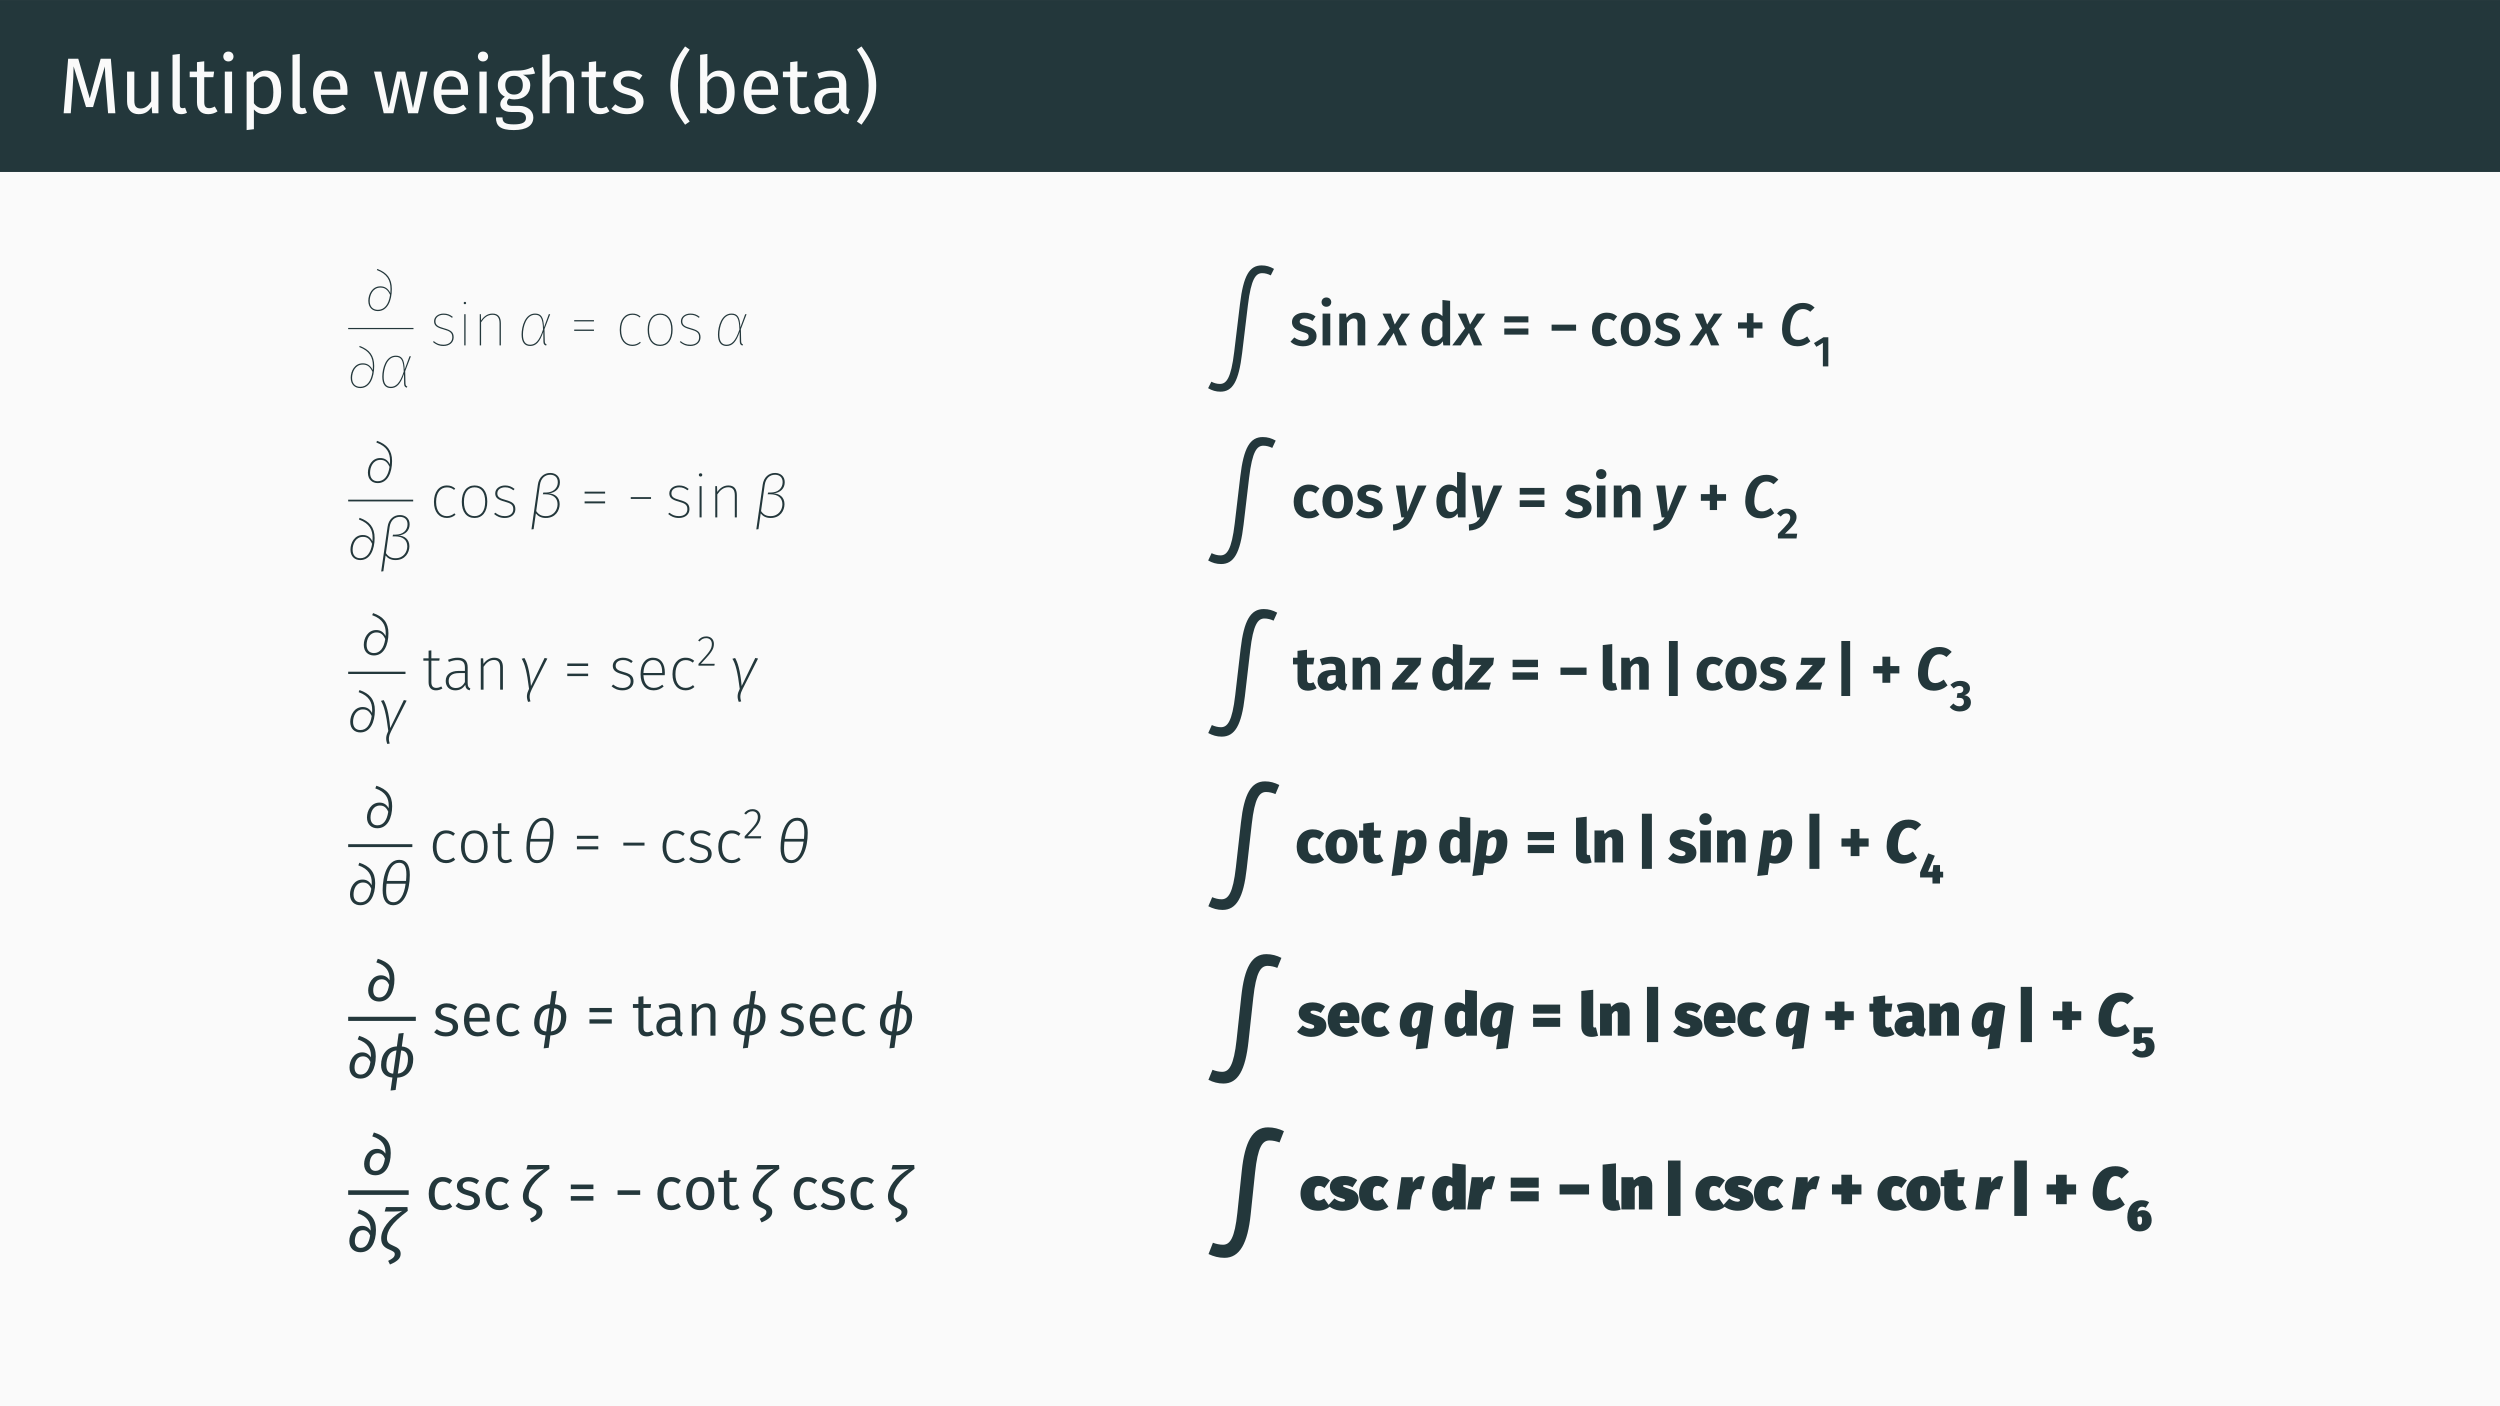 <?xml version='1.0' encoding='UTF-8'?>
<!-- This file was generated by dvisvgm 2.6.3 -->
<svg version='1.1' xmlns='http://www.w3.org/2000/svg' xmlns:xlink='http://www.w3.org/1999/xlink' width='453.54pt' height='255.12pt' viewBox='0 -255.12 453.54 255.12'>
<rect x="0" y="-255.12" width="453.54" height="255.12" fill="#808080" stroke="none"/>
<g id='page1'>
<g transform='matrix(1 0 0 -1 0 0)'>
<path d='M0 0H453.543V255.117H0Z' fill='#fafafa'/>
<path d='M0 223.922H453.543V255.117H0Z' fill='#23373b'/>
<path d='M20.109 244.46H18.259L16.279 237.274L14.199 244.46H12.363L11.545 234.577H12.836L13.166 238.938C13.281 240.386 13.353 241.921 13.353 243.083L15.605 235.696H16.881L19.019 243.069C19.033 242.251 19.134 240.587 19.263 239.038L19.607 234.577H20.927L20.109 244.46ZM28.746 242.136H27.426V236.743C26.967 235.983 26.35 235.438 25.533 235.438C24.715 235.438 24.371 235.825 24.371 236.858V242.136H23.051V236.714C23.051 235.237 23.84 234.405 25.16 234.405C26.235 234.405 26.938 234.835 27.512 235.753L27.612 234.577H28.746V242.136ZM32.878 234.405C33.265 234.405 33.638 234.505 33.925 234.663L33.581 235.581C33.437 235.524 33.279 235.495 33.093 235.495C32.749 235.495 32.62 235.696 32.62 236.098V245.335L31.3 245.177V236.069C31.3 234.993 31.917 234.405 32.878 234.405ZM38.96 235.796C38.588 235.595 38.286 235.495 37.956 235.495C37.296 235.495 37.053 235.854 37.053 236.614V241.118H38.702L38.846 242.136H37.053V244.001L35.733 243.843V242.136H34.413V241.118H35.733V236.556C35.733 235.151 36.493 234.405 37.77 234.405C38.415 234.405 38.96 234.577 39.463 234.921L38.96 235.796ZM41.428 245.766C40.883 245.766 40.51 245.378 40.51 244.862C40.51 244.36 40.883 243.973 41.428 243.973C41.988 243.973 42.361 244.36 42.361 244.862C42.361 245.378 41.988 245.766 41.428 245.766ZM42.102 242.136H40.783V234.577H42.102V242.136ZM48.214 242.309C47.353 242.309 46.535 241.893 45.976 241.118L45.875 242.136H44.742V231.522L46.062 231.68V235.265C46.55 234.677 47.224 234.405 48.041 234.405C49.992 234.405 51.011 236.069 51.011 238.364C51.011 240.745 50.222 242.309 48.214 242.309ZM47.726 235.481C47.037 235.481 46.449 235.811 46.062 236.399V240.085C46.464 240.688 47.08 241.261 47.883 241.261C49.017 241.261 49.591 240.329 49.591 238.364C49.591 236.385 48.931 235.481 47.726 235.481ZM54.641 234.405C55.028 234.405 55.401 234.505 55.688 234.663L55.344 235.581C55.2 235.524 55.042 235.495 54.856 235.495C54.512 235.495 54.383 235.696 54.383 236.098V245.335L53.063 245.177V236.069C53.063 234.993 53.68 234.405 54.641 234.405Z' fill='#fafafa'/>
<path d='M63.045 238.579C63.045 240.889 61.969 242.309 59.933 242.309C57.982 242.309 56.791 240.63 56.791 238.278C56.791 235.882 58.025 234.405 60.133 234.405C61.181 234.405 62.027 234.764 62.773 235.352L62.199 236.14C61.539 235.681 60.98 235.481 60.234 235.481C59.144 235.481 58.326 236.155 58.197 237.905H63.017C63.031 238.077 63.045 238.321 63.045 238.579ZM61.74 238.88H58.197C58.297 240.559 58.957 241.261 59.961 241.261C61.152 241.261 61.74 240.444 61.74 238.966V238.88Z' fill='#fafafa'/>
<path d='M77.56 242.136H76.297L74.921 235.495L73.5 242.136H72.023L70.531 235.495L69.168 242.136H67.849L69.613 234.577H71.363L72.726 240.946L74.046 234.577H75.838L77.56 242.136ZM84.92 238.579C84.92 240.889 83.844 242.309 81.807 242.309C79.856 242.309 78.665 240.63 78.665 238.278C78.665 235.882 79.899 234.405 82.008 234.405C83.055 234.405 83.901 234.764 84.647 235.352L84.073 236.14C83.414 235.681 82.854 235.481 82.108 235.481C81.018 235.481 80.201 236.155 80.071 237.905H84.891C84.906 238.077 84.92 238.321 84.92 238.579ZM83.614 238.88H80.071C80.172 240.559 80.832 241.261 81.836 241.261C83.026 241.261 83.614 240.444 83.614 238.966V238.88ZM87.618 245.766C87.072 245.766 86.699 245.378 86.699 244.862C86.699 244.36 87.072 243.973 87.618 243.973C88.177 243.973 88.55 244.36 88.55 244.862C88.55 245.378 88.177 245.766 87.618 245.766ZM88.292 242.136H86.972V234.577H88.292V242.136ZM96.684 242.983C95.794 242.581 95.106 242.265 93.227 242.309C91.563 242.309 90.315 241.218 90.315 239.669C90.315 238.694 90.716 238.034 91.591 237.575C91.046 237.216 90.759 236.729 90.759 236.241C90.759 235.481 91.362 234.806 92.71 234.806H93.901C94.847 234.806 95.421 234.448 95.421 233.731C95.421 232.97 94.847 232.555 93.212 232.555C91.548 232.555 91.161 232.956 91.161 233.817H89.971C89.971 232.282 90.745 231.522 93.212 231.522C95.55 231.522 96.755 232.354 96.755 233.817C96.755 235.022 95.722 235.911 94.173 235.911H92.968C92.194 235.911 91.979 236.184 91.979 236.528C91.979 236.8 92.136 237.073 92.352 237.231C92.667 237.13 92.968 237.087 93.313 237.087C95.12 237.087 96.196 238.163 96.196 239.655C96.196 240.53 95.751 241.161 94.862 241.563C95.722 241.563 96.44 241.591 97.071 241.792L96.684 242.983ZM93.227 241.362C94.302 241.362 94.847 240.788 94.847 239.684C94.847 238.593 94.288 237.962 93.255 237.962C92.222 237.962 91.663 238.665 91.663 239.669C91.663 240.659 92.208 241.362 93.227 241.362ZM101.949 242.309C101.002 242.309 100.256 241.835 99.711 241.089V245.306L98.391 245.163V234.577H99.711V239.956C100.213 240.745 100.801 241.276 101.619 241.276C102.336 241.276 102.824 240.946 102.824 239.813V234.577H104.144V239.999C104.144 241.419 103.326 242.309 101.949 242.309ZM110.054 235.796C109.682 235.595 109.38 235.495 109.05 235.495C108.39 235.495 108.147 235.854 108.147 236.614V241.118H109.796L109.94 242.136H108.147V244.001L106.827 243.843V242.136H105.507V241.118H106.827V236.556C106.827 235.151 107.587 234.405 108.864 234.405C109.509 234.405 110.054 234.577 110.557 234.921L110.054 235.796ZM113.971 242.309C112.407 242.309 111.246 241.434 111.246 240.229C111.246 239.167 111.891 238.464 113.526 238.034C114.99 237.647 115.362 237.36 115.362 236.614C115.362 235.897 114.731 235.466 113.741 235.466C112.924 235.466 112.221 235.739 111.619 236.198L110.916 235.395C111.576 234.821 112.494 234.405 113.77 234.405C115.305 234.405 116.754 235.122 116.754 236.7C116.754 238.02 115.836 238.651 114.244 239.052C113.024 239.368 112.623 239.655 112.623 240.272C112.623 240.874 113.153 241.261 114.014 241.261C114.717 241.261 115.305 241.046 115.979 240.616L116.539 241.448C115.821 241.993 115.032 242.309 113.971 242.309Z' fill='#fafafa'/>
<path d='M124.285 246.698C122.879 244.704 121.617 242.997 121.617 239.598C121.617 236.198 122.879 234.491 124.285 232.497L125.117 233.071C123.826 234.979 122.994 236.528 122.994 239.598C122.994 242.681 123.826 244.216 125.117 246.124L124.285 246.698ZM130.468 242.309C129.55 242.309 128.847 241.893 128.331 241.19V245.335L127.011 245.177V234.577H128.173L128.302 235.409C128.819 234.778 129.478 234.405 130.31 234.405C132.146 234.405 133.279 235.997 133.279 238.364C133.279 240.889 132.175 242.309 130.468 242.309ZM129.995 235.452C129.32 235.452 128.718 235.868 128.331 236.47V240.085C128.718 240.688 129.263 241.261 130.095 241.261C131.157 241.261 131.859 240.515 131.859 238.364C131.859 236.298 131.099 235.452 129.995 235.452ZM141.17 238.579C141.17 240.889 140.094 242.309 138.057 242.309C136.106 242.309 134.916 240.63 134.916 238.278C134.916 235.882 136.149 234.405 138.258 234.405C139.305 234.405 140.152 234.764 140.897 235.352L140.323 236.14C139.664 235.681 139.104 235.481 138.358 235.481C137.268 235.481 136.451 236.155 136.322 237.905H141.141C141.156 238.077 141.17 238.321 141.17 238.579ZM139.864 238.88H136.322C136.422 240.559 137.082 241.261 138.086 241.261C139.277 241.261 139.864 240.444 139.864 238.966V238.88ZM146.579 235.796C146.206 235.595 145.905 235.495 145.575 235.495C144.915 235.495 144.671 235.854 144.671 236.614V241.118H146.321L146.464 242.136H144.671V244.001L143.351 243.843V242.136H142.031V241.118H143.351V236.556C143.351 235.151 144.111 234.405 145.388 234.405C146.034 234.405 146.579 234.577 147.081 234.921L146.579 235.796ZM153.536 236.341V239.798C153.536 241.376 152.704 242.309 150.883 242.309C150.036 242.309 149.204 242.136 148.272 241.792L148.602 240.831C149.376 241.089 150.079 241.233 150.639 241.233C151.686 241.233 152.217 240.831 152.217 239.741V239.181H151.055C148.946 239.181 147.727 238.306 147.727 236.686C147.727 235.337 148.63 234.405 150.137 234.405C151.055 234.405 151.858 234.749 152.389 235.538C152.618 234.792 153.106 234.491 153.866 234.405L154.167 235.323C153.78 235.466 153.536 235.681 153.536 236.341ZM150.438 235.395C149.577 235.395 149.133 235.868 149.133 236.757C149.133 237.79 149.835 238.306 151.227 238.306H152.217V236.571C151.786 235.782 151.213 235.395 150.438 235.395ZM156.291 246.698L155.459 246.124C156.75 244.216 157.582 242.681 157.582 239.598C157.582 236.528 156.75 234.979 155.459 233.071L156.291 232.497C157.697 234.491 158.959 236.198 158.959 239.598C158.959 242.997 157.697 244.704 156.291 246.698Z' fill='#fafafa'/>
<path d='M68.444 206.328L68.368 206.132C70.266 205.401 70.844 204.255 70.844 202.684C70.844 202.477 70.833 202.215 70.823 201.942C70.408 202.793 69.819 203.175 69.001 203.175C67.517 203.175 66.819 201.746 66.819 200.557C66.819 199.292 67.605 198.681 68.554 198.681C70.321 198.681 71.084 200.601 71.084 202.684C71.084 204.615 70.19 205.684 68.444 206.328ZM68.554 198.91C67.692 198.91 67.07 199.444 67.07 200.524C67.07 201.615 67.648 202.946 69.012 202.946C69.83 202.946 70.332 202.564 70.768 201.626C70.517 199.87 69.732 198.91 68.554 198.91Z' fill='#23373b'/>
<path d='M63.164 195.516H75.012' stroke='#23373b' fill='none' stroke-width='0.218' stroke-miterlimit='10'/>
<path d='M65.248 192.363L65.172 192.167C67.07 191.436 67.648 190.29 67.648 188.719C67.648 188.512 67.637 188.25 67.627 187.977C67.212 188.828 66.623 189.21 65.805 189.21C64.321 189.21 63.623 187.781 63.623 186.592C63.623 185.327 64.409 184.716 65.358 184.716C67.125 184.716 67.888 186.636 67.888 188.719C67.888 190.65 66.994 191.719 65.248 192.363ZM65.358 184.945C64.496 184.945 63.874 185.479 63.874 186.559C63.874 187.65 64.452 188.981 65.816 188.981C66.634 188.981 67.136 188.599 67.572 187.661C67.321 185.905 66.536 184.945 65.358 184.945ZM71.794 190.596C69.994 190.596 69.35 188.272 69.35 186.788C69.35 185.403 69.907 184.716 70.9 184.716C71.947 184.716 72.667 185.414 73.289 187.279L73.31 185.523C73.31 185 73.539 184.869 73.801 184.792L73.899 185C73.714 185.065 73.572 185.163 73.561 185.567L73.507 187.77L74.543 190.487H74.292L73.409 188.087C73.365 190.017 72.852 190.596 71.794 190.596ZM71.794 190.377C72.787 190.377 73.18 189.799 73.245 187.716C72.558 185.589 71.816 184.945 70.91 184.945C70.06 184.945 69.601 185.523 69.601 186.788C69.601 188.207 70.19 190.377 71.794 190.377Z' fill='#23373b'/>
<path d='M80.469 198.233C79.509 198.233 78.746 197.665 78.746 196.836C78.746 196.073 79.237 195.691 80.437 195.374C81.669 195.036 82.051 194.742 82.051 193.924C82.051 193.062 81.364 192.582 80.459 192.582C79.651 192.582 79.182 192.833 78.691 193.236L78.55 193.073C79.03 192.669 79.575 192.353 80.459 192.353C81.539 192.353 82.302 192.986 82.302 193.924C82.302 194.862 81.822 195.222 80.546 195.571C79.422 195.876 78.997 196.171 78.997 196.836C78.997 197.556 79.629 198.014 80.48 198.014C81.113 198.014 81.528 197.829 82.008 197.458L82.149 197.633C81.648 198.036 81.146 198.233 80.469 198.233ZM84.342 200.36C84.2 200.36 84.124 200.251 84.124 200.142C84.124 200.033 84.2 199.934 84.342 199.934C84.484 199.934 84.56 200.033 84.56 200.142C84.56 200.251 84.484 200.36 84.342 200.36ZM84.462 198.124H84.222V192.462H84.462V198.124ZM89.35 198.233C88.455 198.233 87.779 197.731 87.266 196.967L87.244 198.124H87.037V192.462H87.277V196.651C87.811 197.469 88.433 198.014 89.35 198.014C90.211 198.014 90.626 197.491 90.626 196.465V192.462H90.866V196.487C90.866 197.6 90.386 198.233 89.35 198.233Z' fill='#23373b'/>
<path d='M97.066 198.233C95.266 198.233 94.623 195.909 94.623 194.425C94.623 193.04 95.179 192.353 96.172 192.353C97.219 192.353 97.939 193.051 98.561 194.916L98.582 193.16C98.582 192.637 98.811 192.506 99.073 192.429L99.171 192.637C98.986 192.702 98.844 192.8 98.833 193.204L98.779 195.407L99.815 198.124H99.564L98.681 195.724C98.637 197.654 98.124 198.233 97.066 198.233ZM97.066 198.014C98.059 198.014 98.452 197.436 98.517 195.353C97.83 193.226 97.088 192.582 96.183 192.582C95.332 192.582 94.873 193.16 94.873 194.425C94.873 195.844 95.463 198.014 97.066 198.014Z' fill='#23373b'/>
<path d='M104.166 196.814H107.755V197.044H104.166V196.814ZM104.166 195.091H107.755V195.331H104.166V195.091Z' fill='#23373b'/>
<path d='M114.724 198.233C113.339 198.233 112.433 197.109 112.433 195.265C112.433 193.411 113.371 192.353 114.735 192.353C115.368 192.353 115.858 192.593 116.251 192.942L116.109 193.106C115.749 192.789 115.313 192.582 114.724 192.582C113.546 192.582 112.684 193.498 112.684 195.265C112.684 197.054 113.535 198.014 114.735 198.014C115.291 198.014 115.695 197.84 116.055 197.524L116.197 197.687C115.771 198.069 115.335 198.233 114.724 198.233ZM119.764 198.233C118.4 198.233 117.495 197.164 117.495 195.287C117.495 193.455 118.346 192.353 119.753 192.353C121.128 192.353 122.022 193.433 122.022 195.32C122.022 197.196 121.149 198.233 119.764 198.233ZM119.764 198.014C121.019 198.014 121.771 197.054 121.771 195.32C121.771 193.542 120.986 192.582 119.753 192.582C118.499 192.582 117.746 193.564 117.746 195.287C117.746 197.065 118.542 198.014 119.764 198.014ZM125.251 198.233C124.291 198.233 123.528 197.665 123.528 196.836C123.528 196.073 124.019 195.691 125.219 195.374C126.451 195.036 126.833 194.742 126.833 193.924C126.833 193.062 126.146 192.582 125.24 192.582C124.433 192.582 123.964 192.833 123.473 193.236L123.331 193.073C123.811 192.669 124.357 192.353 125.24 192.353C126.32 192.353 127.084 192.986 127.084 193.924C127.084 194.862 126.604 195.222 125.328 195.571C124.204 195.876 123.778 196.171 123.778 196.836C123.778 197.556 124.411 198.014 125.262 198.014C125.895 198.014 126.309 197.829 126.789 197.458L126.931 197.633C126.429 198.036 125.928 198.233 125.251 198.233Z' fill='#23373b'/>
<path d='M132.692 198.233C130.892 198.233 130.249 195.909 130.249 194.425C130.249 193.04 130.805 192.353 131.798 192.353C132.845 192.353 133.565 193.051 134.187 194.916L134.209 193.16C134.209 192.637 134.438 192.506 134.7 192.429L134.798 192.637C134.612 192.702 134.47 192.8 134.459 193.204L134.405 195.407L135.441 198.124H135.19L134.307 195.724C134.263 197.654 133.75 198.233 132.692 198.233ZM132.692 198.014C133.685 198.014 134.078 197.436 134.143 195.353C133.456 193.226 132.714 192.582 131.809 192.582C130.958 192.582 130.5 193.16 130.5 194.425C130.5 195.844 131.089 198.014 132.692 198.014Z' fill='#23373b'/>
<path d='M219.17 184.695C219.901 184.27 220.588 184.063 221.406 184.063C223.599 184.063 224.722 185.863 225.344 191.077L226.391 199.749C226.98 204.658 227.853 205.564 228.988 205.564C229.511 205.564 230.035 205.422 230.537 205.16L231.126 206.338C230.395 206.764 229.708 206.971 228.889 206.971C226.697 206.971 225.573 205.171 224.951 199.957L223.904 191.284C223.315 186.375 222.442 185.47 221.308 185.47C220.784 185.47 220.261 185.612 219.759 185.873L219.17 184.695Z' fill='#23373b'/>
<path d='M236.61 198.396C235.268 198.396 234.384 197.676 234.384 196.716C234.384 195.865 234.908 195.298 236.097 194.971C237.177 194.665 237.406 194.513 237.406 194.033C237.406 193.596 237.002 193.335 236.381 193.335C235.791 193.335 235.257 193.564 234.81 193.902L234.112 193.116C234.646 192.637 235.421 192.298 236.413 192.298C237.733 192.298 238.846 192.931 238.846 194.131C238.846 195.156 238.181 195.636 237.002 195.953C236.021 196.225 235.791 196.4 235.791 196.782C235.791 197.131 236.108 197.36 236.664 197.36C237.177 197.36 237.635 197.196 238.115 196.891L238.661 197.709C238.115 198.134 237.439 198.396 236.61 198.396ZM240.624 201.156C240.112 201.156 239.752 200.785 239.752 200.305C239.752 199.836 240.112 199.465 240.624 199.465C241.148 199.465 241.508 199.836 241.508 200.305C241.508 200.785 241.148 201.156 240.624 201.156ZM241.333 198.233H239.937V192.462H241.333V198.233ZM246.046 198.396C245.315 198.396 244.737 198.058 244.29 197.48L244.181 198.233H242.97V192.462H244.366V196.476C244.704 197.011 245.075 197.349 245.577 197.349C246.013 197.349 246.286 197.142 246.286 196.422V192.462H247.682V196.64C247.682 197.742 247.082 198.396 246.046 198.396Z' fill='#23373b'/>
<path d='M255.814 198.233H254.276L253.032 196.247L252.323 198.233H250.806L252.126 195.549L249.803 192.462H251.352L252.846 194.72L253.73 192.462H255.246L253.785 195.484L255.814 198.233Z' fill='#23373b'/>
<path d='M261.68 200.698V197.774C261.32 198.134 260.84 198.396 260.229 198.396C258.8 198.396 257.905 197.12 257.905 195.342C257.905 193.509 258.658 192.298 260.098 192.298C260.84 192.298 261.396 192.669 261.745 193.193L261.843 192.462H263.076V200.545L261.68 200.698ZM260.491 193.356C259.803 193.356 259.378 193.869 259.378 195.353C259.378 196.738 259.858 197.349 260.578 197.349C261.047 197.349 261.374 197.109 261.68 196.738V194.098C261.353 193.607 261.003 193.356 260.491 193.356ZM269.469 198.233H267.931L266.687 196.247L265.978 198.233H264.462L265.781 195.549L263.458 192.462H265.007L266.502 194.72L267.385 192.462H268.901L267.44 195.484L269.469 198.233Z' fill='#23373b'/>
<path d='M272.901 196.629H277.275V197.731H272.901V196.629ZM272.901 194.415H277.275V195.527H272.901V194.415Z' fill='#23373b'/>
<path d='M281.485 195.124H285.925V196.225H281.485V195.124Z' fill='#23373b'/>
<path d='M291.499 198.396C289.841 198.396 288.805 197.142 288.805 195.298C288.805 193.455 289.841 192.298 291.51 192.298C292.252 192.298 292.852 192.538 293.376 192.964L292.754 193.847C292.329 193.575 292.023 193.433 291.587 193.433C290.801 193.433 290.289 193.924 290.289 195.32C290.289 196.705 290.779 197.294 291.587 197.294C292.023 197.294 292.372 197.164 292.754 196.88L293.376 197.72C292.83 198.189 292.252 198.396 291.499 198.396ZM296.747 198.396C295.034 198.396 294.02 197.164 294.02 195.353C294.02 193.455 295.034 192.298 296.736 192.298C298.438 192.298 299.452 193.531 299.452 195.353C299.452 197.24 298.449 198.396 296.747 198.396ZM296.747 197.338C297.554 197.338 297.98 196.727 297.98 195.353C297.98 193.978 297.554 193.356 296.736 193.356C295.918 193.356 295.492 193.967 295.492 195.353C295.492 196.716 295.929 197.338 296.747 197.338ZM302.583 198.396C301.241 198.396 300.358 197.676 300.358 196.716C300.358 195.865 300.881 195.298 302.07 194.971C303.15 194.665 303.38 194.513 303.38 194.033C303.38 193.596 302.976 193.335 302.354 193.335C301.765 193.335 301.23 193.564 300.783 193.902L300.085 193.116C300.62 192.637 301.394 192.298 302.387 192.298C303.707 192.298 304.82 192.931 304.82 194.131C304.82 195.156 304.154 195.636 302.976 195.953C301.994 196.225 301.765 196.4 301.765 196.782C301.765 197.131 302.081 197.36 302.638 197.36C303.15 197.36 303.609 197.196 304.089 196.891L304.634 197.709C304.089 198.134 303.412 198.396 302.583 198.396Z' fill='#23373b'/>
<path d='M312.478 198.233H310.94L309.696 196.247L308.987 198.233H307.471L308.791 195.549L306.468 192.462H308.017L309.511 194.72L310.395 192.462H311.911L310.449 195.484L312.478 198.233Z' fill='#23373b'/>
<path d='M318.115 198.298H316.915V196.629H315.301V195.527H316.915V193.858H318.115V195.527H319.74V196.629H318.115V198.298Z' fill='#23373b'/>
<path d='M327.05 200.164C324.322 200.164 323.286 197.436 323.286 195.396C323.286 193.378 324.41 192.298 326.068 192.298C327.104 192.298 327.901 192.735 328.435 193.193L327.857 194.087C327.399 193.76 326.908 193.455 326.242 193.455C325.37 193.455 324.77 194 324.77 195.353C324.77 196.847 325.326 199.051 327.093 199.051C327.595 199.051 327.999 198.887 328.413 198.56L329.199 199.324C328.664 199.858 327.988 200.164 327.05 200.164Z' fill='#23373b'/>
<path d='M331.688 193.931H330.8L329.08 192.878L329.52 192.202L330.698 192.917V188.644H331.688V193.931Z' fill='#23373b'/>
<path d='M68.391 175.146L68.282 174.84C70.256 174.109 70.758 172.909 70.758 171.502C70.758 171.339 70.747 171.12 70.736 170.88C70.343 171.666 69.776 172.026 68.969 172.026C67.485 172.026 66.744 170.608 66.744 169.375C66.744 168.088 67.562 167.477 68.522 167.477C70.332 167.477 71.129 169.397 71.129 171.48C71.129 173.433 70.169 174.524 68.391 175.146ZM68.522 167.815C67.703 167.815 67.136 168.317 67.136 169.342C67.136 170.422 67.692 171.688 69.001 171.688C69.798 171.688 70.245 171.328 70.671 170.422C70.42 168.742 69.678 167.815 68.522 167.815Z' fill='#23373b'/>
<path d='M63.164 164.312H74.957' stroke='#23373b' fill='none' stroke-width='0.316' stroke-miterlimit='10'/>
<path d='M65.227 161.181L65.118 160.875C67.092 160.144 67.594 158.944 67.594 157.537C67.594 157.374 67.583 157.155 67.572 156.915C67.179 157.701 66.612 158.061 65.805 158.061C64.321 158.061 63.58 156.643 63.58 155.41C63.58 154.123 64.398 153.512 65.358 153.512C67.168 153.512 67.965 155.432 67.965 157.515C67.965 159.468 67.005 160.559 65.227 161.181ZM65.358 153.85C64.539 153.85 63.972 154.352 63.972 155.377C63.972 156.457 64.528 157.723 65.837 157.723C66.634 157.723 67.081 157.363 67.507 156.457C67.256 154.777 66.514 153.85 65.358 153.85ZM69.154 151.439L69.547 151.483L69.95 154.341C70.365 153.817 70.932 153.512 71.75 153.512C73.539 153.512 74.27 154.897 74.27 156.021C74.27 157.254 73.409 157.952 72.252 157.963C73.616 158.104 74.314 158.934 74.314 160.003C74.314 161.05 73.583 161.661 72.59 161.683C71.445 161.704 70.496 160.919 70.31 159.534L69.154 151.439ZM71.75 153.85C70.987 153.85 70.463 154.101 70.016 154.766L70.681 159.49C70.856 160.755 71.641 161.377 72.59 161.355C73.376 161.333 73.932 160.897 73.932 160.003C73.932 158.999 73.19 158.126 71.75 158.126H71.303L71.216 157.81H71.707C73.07 157.81 73.888 157.166 73.888 155.999C73.888 155.072 73.267 153.85 71.75 153.85Z' fill='#23373b'/>
<path d='M81.07 167.05C79.663 167.05 78.725 165.905 78.725 164.061C78.725 162.207 79.674 161.149 81.092 161.149C81.714 161.149 82.237 161.378 82.641 161.738L82.434 162C82.063 161.683 81.637 161.487 81.07 161.487C79.946 161.487 79.117 162.349 79.117 164.061C79.117 165.818 79.957 166.701 81.081 166.701C81.637 166.701 82.03 166.549 82.379 166.243L82.586 166.494C82.128 166.887 81.692 167.05 81.07 167.05ZM86.099 167.05C84.692 167.05 83.776 165.96 83.776 164.083C83.776 162.251 84.648 161.149 86.088 161.149C87.495 161.149 88.401 162.24 88.401 164.116C88.401 166.014 87.517 167.05 86.099 167.05ZM86.099 166.712C87.299 166.712 88.019 165.807 88.019 164.116C88.019 162.392 87.266 161.487 86.088 161.487C84.888 161.487 84.168 162.414 84.168 164.083C84.168 165.818 84.921 166.712 86.099 166.712ZM91.63 167.05C90.626 167.05 89.841 166.461 89.841 165.621C89.841 164.825 90.332 164.443 91.532 164.127C92.765 163.789 93.114 163.505 93.114 162.731C93.114 161.923 92.459 161.487 91.586 161.487C90.823 161.487 90.354 161.716 89.852 162.109L89.634 161.869C90.125 161.465 90.692 161.149 91.586 161.149C92.699 161.149 93.495 161.782 93.495 162.741C93.495 163.69 92.994 164.072 91.717 164.421C90.637 164.705 90.223 164.978 90.223 165.611C90.223 166.287 90.812 166.712 91.641 166.712C92.241 166.712 92.655 166.538 93.146 166.167L93.354 166.418C92.819 166.843 92.306 167.05 91.63 167.05Z' fill='#23373b'/>
<path d='M96.416 159.076L96.808 159.12L97.212 161.978C97.627 161.454 98.194 161.149 99.012 161.149C100.801 161.149 101.532 162.534 101.532 163.658C101.532 164.891 100.67 165.589 99.514 165.6C100.878 165.741 101.576 166.571 101.576 167.64C101.576 168.687 100.845 169.298 99.852 169.32C98.707 169.341 97.758 168.556 97.572 167.171L96.416 159.076ZM99.012 161.487C98.249 161.487 97.725 161.738 97.278 162.403L97.943 167.127C98.118 168.392 98.903 169.014 99.852 168.992C100.638 168.97 101.194 168.534 101.194 167.64C101.194 166.636 100.452 165.763 99.012 165.763H98.565L98.478 165.447H98.969C100.332 165.447 101.15 164.803 101.15 163.636C101.15 162.709 100.528 161.487 99.012 161.487Z' fill='#23373b'/>
<path d='M106.056 165.578H109.776V165.927H106.056V165.578ZM106.056 163.8H109.776V164.16H106.056V163.8Z' fill='#23373b'/>
<path d='M114.432 164.607H118.108V164.934H114.432V164.607Z' fill='#23373b'/>
<path d='M123.214 167.05C122.21 167.05 121.425 166.461 121.425 165.621C121.425 164.825 121.915 164.443 123.115 164.127C124.348 163.789 124.697 163.505 124.697 162.731C124.697 161.923 124.043 161.487 123.17 161.487C122.406 161.487 121.937 161.716 121.436 162.109L121.217 161.869C121.708 161.465 122.275 161.149 123.17 161.149C124.283 161.149 125.079 161.782 125.079 162.741C125.079 163.69 124.577 164.072 123.301 164.421C122.221 164.705 121.806 164.978 121.806 165.611C121.806 166.287 122.395 166.712 123.225 166.712C123.825 166.712 124.239 166.538 124.73 166.167L124.937 166.418C124.403 166.843 123.89 167.05 123.214 167.05ZM127.086 169.265C126.901 169.265 126.781 169.123 126.781 168.97C126.781 168.807 126.901 168.665 127.086 168.665C127.294 168.665 127.403 168.807 127.403 168.97C127.403 169.123 127.294 169.265 127.086 169.265ZM127.283 166.93H126.912V161.258H127.283V166.93ZM132.148 167.05C131.265 167.05 130.61 166.571 130.119 165.872L130.076 166.93H129.759V161.258H130.13V165.425C130.654 166.189 131.243 166.723 132.115 166.723C132.912 166.723 133.305 166.254 133.305 165.25V161.258H133.675V165.305C133.675 166.407 133.174 167.05 132.148 167.05Z' fill='#23373b'/>
<path d='M137.204 159.076L137.596 159.12L138 161.978C138.415 161.454 138.982 161.149 139.8 161.149C141.589 161.149 142.32 162.534 142.32 163.658C142.32 164.891 141.458 165.589 140.302 165.6C141.666 165.741 142.364 166.571 142.364 167.64C142.364 168.687 141.633 169.298 140.64 169.32C139.495 169.341 138.546 168.556 138.36 167.171L137.204 159.076ZM139.8 161.487C139.036 161.487 138.513 161.738 138.066 162.403L138.731 167.127C138.906 168.392 139.691 169.014 140.64 168.992C141.426 168.97 141.982 168.534 141.982 167.64C141.982 166.636 141.24 165.763 139.8 165.763H139.353L139.266 165.447H139.756C141.12 165.447 141.938 164.803 141.938 163.636C141.938 162.709 141.316 161.487 139.8 161.487Z' fill='#23373b'/>
<path d='M219.181 153.437C219.944 153.011 220.664 152.793 221.526 152.793C223.828 152.793 224.995 154.735 225.606 159.949L226.61 168.447C227.188 173.312 228.05 174.261 229.206 174.261C229.74 174.261 230.297 174.109 230.81 173.858L231.431 175.189C230.668 175.614 229.948 175.832 229.086 175.832C226.784 175.832 225.617 173.891 225.006 168.676L224.002 160.178C223.424 155.313 222.562 154.364 221.406 154.364C220.871 154.364 220.315 154.517 219.802 154.768L219.181 153.437Z' fill='#23373b'/>
<path d='M237.449 167.214C235.758 167.214 234.69 165.938 234.69 164.105C234.69 162.262 235.748 161.083 237.471 161.083C238.235 161.083 238.846 161.334 239.369 161.76L238.693 162.731C238.267 162.458 237.973 162.327 237.547 162.327C236.817 162.327 236.326 162.774 236.326 164.116C236.326 165.458 236.784 166.014 237.558 166.014C237.984 166.014 238.322 165.883 238.693 165.6L239.369 166.516C238.824 166.985 238.224 167.214 237.449 167.214ZM242.686 167.214C240.94 167.214 239.904 165.992 239.904 164.149C239.904 162.229 240.951 161.083 242.675 161.083C244.409 161.083 245.446 162.316 245.446 164.149C245.446 166.069 244.409 167.214 242.686 167.214ZM242.686 166.058C243.439 166.058 243.831 165.48 243.831 164.149C243.831 162.829 243.439 162.24 242.675 162.24C241.911 162.24 241.519 162.818 241.519 164.149C241.519 165.469 241.911 166.058 242.686 166.058ZM248.544 167.214C247.148 167.214 246.253 166.472 246.253 165.49C246.253 164.618 246.798 164.04 247.966 163.712C249.035 163.418 249.242 163.276 249.242 162.84C249.242 162.447 248.871 162.207 248.293 162.207C247.715 162.207 247.18 162.436 246.744 162.774L245.98 161.923C246.526 161.422 247.333 161.083 248.337 161.083C249.711 161.083 250.835 161.76 250.835 162.96C250.835 163.985 250.18 164.465 249.024 164.781C248.009 165.076 247.813 165.229 247.813 165.567C247.813 165.883 248.097 166.09 248.609 166.09C249.111 166.09 249.58 165.927 250.049 165.632L250.638 166.516C250.093 166.952 249.384 167.214 248.544 167.214Z' fill='#23373b'/>
<path d='M258.791 167.04H257.187L255.333 162.294L254.852 167.04H253.249L254.22 161.258H254.765C254.318 160.473 253.86 160.124 252.703 159.971L252.747 158.858C254.503 158.978 255.572 159.818 256.205 161.225L258.791 167.04Z' fill='#23373b'/>
<path d='M264.329 169.516V166.636C263.98 166.974 263.511 167.214 262.922 167.214C261.493 167.214 260.576 165.938 260.576 164.149C260.576 162.305 261.318 161.083 262.769 161.083C263.543 161.083 264.078 161.465 264.427 161.967L264.514 161.258H265.878V169.341L264.329 169.516ZM263.227 162.24C262.605 162.24 262.191 162.698 262.191 164.149C262.191 165.501 262.649 166.069 263.325 166.069C263.751 166.069 264.045 165.861 264.329 165.523V162.938C264.023 162.48 263.696 162.24 263.227 162.24ZM272.554 167.04H270.951L269.096 162.294L268.616 167.04H267.012L267.983 161.258H268.529C268.082 160.473 267.623 160.124 266.467 159.971L266.511 158.858C268.267 158.978 269.336 159.818 269.969 161.225L272.554 167.04Z' fill='#23373b'/>
<path d='M275.703 165.392H280.186V166.603H275.703V165.392ZM275.703 163.145H280.186V164.356H275.703V163.145Z' fill='#23373b'/>
<path d='M286.447 167.214C285.05 167.214 284.156 166.472 284.156 165.49C284.156 164.618 284.701 164.04 285.868 163.712C286.938 163.418 287.145 163.276 287.145 162.84C287.145 162.447 286.774 162.207 286.196 162.207C285.618 162.207 285.083 162.436 284.647 162.774L283.883 161.923C284.428 161.422 285.236 161.083 286.239 161.083C287.614 161.083 288.738 161.76 288.738 162.96C288.738 163.985 288.083 164.465 286.926 164.781C285.912 165.076 285.716 165.229 285.716 165.567C285.716 165.883 285.999 166.09 286.512 166.09C287.014 166.09 287.483 165.927 287.952 165.632L288.541 166.516C287.996 166.952 287.286 167.214 286.447 167.214ZM290.483 170.018C289.927 170.018 289.545 169.625 289.545 169.112C289.545 168.6 289.927 168.207 290.483 168.207C291.039 168.207 291.432 168.6 291.432 169.112C291.432 169.625 291.039 170.018 290.483 170.018ZM291.258 167.04H289.709V161.258H291.258V167.04Z' fill='#23373b'/>
<path d='M295.991 167.214C295.26 167.214 294.692 166.887 294.234 166.309L294.114 167.04H292.762V161.258H294.311V165.25C294.638 165.763 294.987 166.058 295.434 166.058C295.816 166.058 296.067 165.872 296.067 165.207V161.258H297.616V165.469C297.616 166.56 297.005 167.214 295.991 167.214Z' fill='#23373b'/>
<path d='M306.024 167.04H304.421L302.566 162.294L302.086 167.04H300.482L301.453 161.258H301.999C301.551 160.473 301.093 160.124 299.937 159.971L299.981 158.858C301.737 158.978 302.806 159.818 303.439 161.225L306.024 167.04Z' fill='#23373b'/>
<path d='M311.497 167.171H310.188V165.48H308.562V164.269H310.188V162.589H311.497V164.269H313.133V165.48H311.497V167.171Z' fill='#23373b'/>
<path d='M320.429 168.981C317.647 168.981 316.611 166.254 316.611 164.192C316.611 162.174 317.756 161.083 319.447 161.083C320.505 161.083 321.312 161.531 321.869 162.011L321.236 162.981C320.778 162.654 320.298 162.349 319.665 162.349C318.814 162.349 318.258 162.883 318.258 164.171C318.258 165.589 318.782 167.77 320.472 167.77C320.974 167.77 321.367 167.596 321.76 167.269L322.622 168.109C322.098 168.665 321.389 168.981 320.429 168.981Z' fill='#23373b'/>
<path d='M324.156 162.836C323.394 162.836 322.813 162.506 322.389 161.948L323.056 161.414C323.378 161.799 323.653 161.971 324.054 161.971C324.486 161.971 324.776 161.696 324.776 161.241C324.776 160.534 324.344 160.047 322.545 158.248V157.439H325.915L326.041 158.303H323.818C325.46 159.843 325.923 160.479 325.923 161.335C325.923 162.16 325.287 162.836 324.156 162.836Z' fill='#23373b'/>
<path d='M67.676 143.898L67.523 143.516C69.465 142.818 69.967 141.629 69.978 140.298C69.978 140.145 69.967 139.938 69.956 139.73C69.585 140.45 69.039 140.821 68.254 140.821C66.749 140.821 65.996 139.37 65.996 138.138C65.996 136.851 66.825 136.207 67.828 136.207C69.65 136.207 70.468 138.116 70.468 140.221C70.468 142.196 69.508 143.276 67.676 143.898ZM67.839 136.643C67.043 136.643 66.509 137.134 66.509 138.116C66.509 139.174 67.043 140.385 68.297 140.385C69.061 140.385 69.498 140.025 69.89 139.185C69.65 137.538 68.93 136.643 67.839 136.643Z' fill='#23373b'/>
<path d='M63.164 133.055H73.562' stroke='#23373b' fill='none' stroke-width='0.414' stroke-miterlimit='10'/>
<path d='M65.216 129.933L65.063 129.551C67.005 128.853 67.507 127.664 67.517 126.333C67.517 126.18 67.507 125.973 67.496 125.765C67.125 126.485 66.579 126.856 65.794 126.856C64.289 126.856 63.536 125.405 63.536 124.173C63.536 122.886 64.365 122.242 65.368 122.242C67.19 122.242 68.008 124.151 68.008 126.256C68.008 128.231 67.048 129.311 65.216 129.933ZM65.379 122.678C64.583 122.678 64.049 123.169 64.049 124.151C64.049 125.209 64.583 126.42 65.837 126.42C66.601 126.42 67.037 126.06 67.43 125.22C67.19 123.573 66.47 122.678 65.379 122.678ZM69.601 128.111L69.11 127.969C69.667 127.096 70.07 125.569 70.441 122.515C69.994 121.598 69.939 120.977 70.267 120.148L70.703 120.235C70.43 121.064 70.539 121.642 70.965 122.482L73.769 128.013L73.267 128.122L70.79 123.027C70.539 125.94 70.049 127.358 69.601 128.111Z' fill='#23373b'/>
<path d='M80.055 130.588C79.771 130.424 79.477 130.326 79.138 130.326C78.538 130.326 78.255 130.675 78.255 131.373V135.268H79.695L79.76 135.693H78.255V137.133L77.753 137.079V135.693H76.804V135.268H77.753V131.341C77.753 130.37 78.266 129.879 79.084 129.879C79.542 129.879 79.924 130.01 80.262 130.228L80.055 130.588ZM84.844 131.232V134.035C84.844 135.181 84.288 135.802 83.022 135.802C82.444 135.802 81.898 135.672 81.288 135.432L81.429 135.028C81.986 135.246 82.499 135.366 82.978 135.366C83.971 135.366 84.342 134.93 84.342 134.002V133.402H83.175C81.768 133.402 80.862 132.759 80.862 131.581C80.862 130.566 81.517 129.879 82.608 129.879C83.393 129.879 83.993 130.217 84.408 130.872C84.462 130.261 84.735 129.999 85.204 129.879L85.324 130.239C85.008 130.359 84.844 130.555 84.844 131.232ZM82.673 130.304C81.877 130.304 81.397 130.773 81.397 131.592C81.397 132.552 82.084 133.01 83.251 133.01H84.342V131.384C83.982 130.697 83.459 130.304 82.673 130.304ZM89.677 135.802C88.837 135.802 88.182 135.344 87.702 134.679L87.658 135.693H87.222V129.999H87.724V134.155C88.215 134.875 88.782 135.388 89.611 135.388C90.353 135.388 90.735 134.962 90.735 133.992V129.999H91.237V134.057C91.237 135.17 90.713 135.802 89.677 135.802Z' fill='#23373b'/>
<path d='M95.135 135.748L94.644 135.606C95.2 134.733 95.604 133.206 95.975 130.152C95.528 129.235 95.473 128.614 95.8 127.785L96.237 127.872C95.964 128.701 96.073 129.279 96.498 130.119L99.302 135.65L98.8 135.759L96.324 130.664C96.073 133.577 95.582 134.995 95.135 135.748Z' fill='#23373b'/>
<path d='M102.911 134.297H106.696V134.755H102.911V134.297ZM102.911 132.464H106.696V132.912H102.911V132.464Z' fill='#23373b'/>
<path d='M113.012 135.802C111.965 135.802 111.168 135.202 111.168 134.341C111.168 133.555 111.659 133.13 112.87 132.813C114.081 132.486 114.408 132.224 114.408 131.493C114.408 130.741 113.797 130.315 112.946 130.315C112.205 130.315 111.736 130.544 111.234 130.937L110.95 130.61C111.441 130.195 112.03 129.879 112.946 129.879C114.081 129.879 114.932 130.501 114.932 131.504C114.932 132.475 114.386 132.868 113.121 133.206C112.074 133.49 111.692 133.752 111.692 134.341C111.692 134.984 112.237 135.377 113.034 135.377C113.623 135.377 114.037 135.202 114.528 134.842L114.79 135.181C114.255 135.595 113.71 135.802 113.012 135.802ZM120.616 133.075C120.616 134.722 119.896 135.802 118.445 135.802C117.081 135.802 116.208 134.635 116.208 132.802C116.208 130.97 117.114 129.879 118.576 129.879C119.328 129.879 119.874 130.141 120.397 130.577L120.147 130.904C119.656 130.523 119.241 130.326 118.597 130.326C117.572 130.326 116.808 131.013 116.732 132.628H120.594C120.605 132.737 120.616 132.901 120.616 133.075ZM120.125 133.032H116.732C116.787 134.668 117.539 135.377 118.466 135.377C119.601 135.377 120.125 134.515 120.125 133.239V133.032ZM124.379 135.802C122.939 135.802 122.001 134.646 122.001 132.813C122.001 130.959 122.95 129.879 124.39 129.879C125.023 129.879 125.557 130.108 125.983 130.49L125.721 130.828C125.339 130.512 124.936 130.326 124.39 130.326C123.299 130.326 122.535 131.133 122.535 132.813C122.535 134.515 123.31 135.366 124.401 135.366C124.936 135.366 125.317 135.202 125.677 134.908L125.939 135.246C125.47 135.639 125.001 135.802 124.379 135.802Z' fill='#23373b'/>
<path d='M128.127 139.665C127.506 139.665 127.058 139.43 126.65 138.935L126.909 138.746C127.215 139.123 127.585 139.351 128.111 139.351C128.739 139.351 129.14 138.943 129.14 138.291C129.14 137.348 128.684 136.798 126.713 134.677V134.363H129.603L129.658 134.693H127.145C128.944 136.617 129.517 137.254 129.517 138.314C129.517 139.084 128.999 139.665 128.127 139.665Z' fill='#23373b'/>
<path d='M133.359 135.748L132.868 135.606C133.424 134.733 133.828 133.206 134.199 130.152C133.752 129.235 133.697 128.614 134.024 127.785L134.461 127.872C134.188 128.701 134.297 129.279 134.722 130.119L137.526 135.65L137.024 135.759L134.548 130.664C134.297 133.577 133.806 134.995 133.359 135.748Z' fill='#23373b'/>
<path d='M219.192 122.134C219.988 121.709 220.741 121.48 221.635 121.48C224.024 121.48 225.235 123.552 225.835 128.756L226.806 137.09C227.362 141.912 228.224 142.915 229.402 142.915C229.948 142.915 230.526 142.762 231.049 142.523L231.704 143.973C230.908 144.399 230.155 144.628 229.261 144.628C226.871 144.628 225.66 142.555 225.06 137.352L224.09 129.017C223.533 124.196 222.671 123.192 221.493 123.192C220.948 123.192 220.37 123.345 219.846 123.585L219.192 122.134Z' fill='#23373b'/>
<path d='M238.279 131.362C238.05 131.232 237.853 131.177 237.657 131.177C237.297 131.177 237.111 131.373 237.111 131.93V134.592H238.257L238.442 135.792H237.111V137.242L235.388 137.046V135.792H234.57V134.592H235.388V131.908C235.388 130.544 236.01 129.824 237.286 129.814C237.81 129.814 238.42 129.966 238.857 130.272L238.279 131.362ZM244.017 131.679V133.926C244.017 135.268 243.297 135.977 241.617 135.977C240.962 135.977 240.166 135.824 239.435 135.552L239.828 134.417C240.406 134.613 240.973 134.722 241.344 134.722C242.053 134.722 242.326 134.515 242.326 133.828V133.577H241.737C239.992 133.577 239.021 132.89 239.021 131.624C239.021 130.566 239.752 129.814 240.908 129.814C241.595 129.814 242.239 130.043 242.653 130.675C242.926 130.108 243.373 129.901 244.049 129.846L244.409 130.97C244.137 131.068 244.017 131.232 244.017 131.679ZM241.41 131.046C240.984 131.046 240.744 131.319 240.744 131.777C240.744 132.355 241.115 132.628 241.9 132.628H242.326V131.592C242.119 131.253 241.802 131.046 241.41 131.046ZM248.773 135.977C248.042 135.977 247.486 135.672 247.006 135.093L246.875 135.792H245.381V129.999H247.104V133.959C247.399 134.439 247.726 134.712 248.108 134.712C248.446 134.712 248.653 134.548 248.653 133.937V129.999H250.377V134.232C250.377 135.333 249.777 135.977 248.773 135.977Z' fill='#23373b'/>
<path d='M257.842 135.792H253.522L253.336 134.493H255.562L252.649 131.221L252.485 129.999H256.936L257.274 131.308H254.776L257.678 134.581L257.842 135.792Z' fill='#23373b'/>
<path d='M263.576 138.279V135.432C263.238 135.77 262.769 135.977 262.202 135.977C260.773 135.977 259.834 134.701 259.834 132.912C259.834 131.035 260.565 129.814 262.038 129.814C262.824 129.814 263.347 130.195 263.685 130.675L263.773 129.999H265.3V138.093L263.576 138.279ZM262.573 131.079C262.016 131.079 261.623 131.461 261.623 132.901C261.623 134.199 262.06 134.722 262.671 134.722C263.053 134.722 263.315 134.537 263.576 134.232V131.733C263.303 131.297 262.987 131.079 262.573 131.079ZM271.038 135.792H266.718L266.533 134.493H268.758L265.845 131.221L265.682 129.999H270.133L270.471 131.308H267.973L270.875 134.581L271.038 135.792Z' fill='#23373b'/>
<path d='M274.413 134.09H279.016V135.432H274.413V134.09ZM274.413 131.799H279.016V133.141H274.413V131.799Z' fill='#23373b'/>
<path d='M283.095 132.682H287.829V134.013H283.095V132.682Z' fill='#23373b'/>
<path d='M292.356 129.814C292.781 129.814 293.152 129.901 293.403 130.01L293.076 131.232C293 131.199 292.901 131.177 292.792 131.177C292.585 131.177 292.487 131.297 292.487 131.537V138.279L290.763 138.093V131.472C290.763 130.414 291.352 129.814 292.356 129.814ZM297.505 135.977C296.774 135.977 296.218 135.672 295.738 135.093L295.607 135.792H294.112V129.999H295.836V133.959C296.13 134.439 296.458 134.712 296.839 134.712C297.178 134.712 297.385 134.548 297.385 133.937V129.999H299.108V134.232C299.108 135.333 298.509 135.977 297.505 135.977Z' fill='#23373b'/>
<path d='M304.374 138.835H302.77V128.854H304.374V138.835Z' fill='#23373b'/>
<path d='M310.624 135.977C308.89 135.977 307.788 134.69 307.788 132.846C307.788 131.013 308.879 129.814 310.657 129.814C311.453 129.814 312.075 130.075 312.61 130.501L311.857 131.57C311.442 131.308 311.159 131.177 310.744 131.177C310.057 131.177 309.599 131.57 309.599 132.857C309.599 134.155 310.024 134.657 310.766 134.657C311.159 134.657 311.497 134.526 311.868 134.242L312.61 135.268C312.053 135.737 311.432 135.977 310.624 135.977ZM315.85 135.977C314.082 135.977 313.013 134.755 313.013 132.901C313.013 130.948 314.093 129.814 315.85 129.814C317.617 129.814 318.686 131.035 318.686 132.89C318.686 134.842 317.617 135.977 315.85 135.977ZM315.85 134.712C316.548 134.712 316.897 134.177 316.897 132.89C316.897 131.635 316.548 131.079 315.85 131.079C315.152 131.079 314.803 131.613 314.803 132.901C314.803 134.155 315.152 134.712 315.85 134.712ZM321.752 135.977C320.29 135.977 319.384 135.202 319.384 134.21C319.384 133.315 319.952 132.726 321.097 132.399C322.144 132.104 322.319 131.984 322.319 131.592C322.319 131.243 322.002 131.046 321.479 131.046C320.911 131.046 320.377 131.275 319.941 131.613L319.101 130.675C319.668 130.163 320.519 129.814 321.522 129.814C322.962 129.814 324.097 130.523 324.097 131.722C324.097 132.759 323.453 133.239 322.308 133.566C321.272 133.872 321.119 134.002 321.119 134.308C321.119 134.57 321.348 134.744 321.817 134.744C322.319 134.744 322.799 134.581 323.246 134.297L323.879 135.268C323.344 135.704 322.591 135.977 321.752 135.977Z' fill='#23373b'/>
<path d='M331.147 135.792H326.827L326.641 134.493H328.867L325.954 131.221L325.79 129.999H330.241L330.579 131.308H328.081L330.983 134.581L331.147 135.792Z' fill='#23373b'/>
<path d='M335.649 138.835H334.045V128.854H335.649V138.835Z' fill='#23373b'/>
<path d='M342.925 135.988H341.496V134.286H339.838V132.955H341.496V131.253H342.925V132.955H344.572V134.286H342.925V135.988Z' fill='#23373b'/>
<path d='M351.834 137.744C348.987 137.744 347.95 135.006 347.95 132.933C347.95 130.904 349.107 129.814 350.83 129.814C351.91 129.814 352.75 130.272 353.317 130.773L352.63 131.832C352.172 131.493 351.703 131.199 351.103 131.199C350.285 131.199 349.772 131.712 349.772 132.933C349.772 134.264 350.263 136.424 351.855 136.424C352.368 136.424 352.739 136.239 353.121 135.922L354.07 136.85C353.546 137.428 352.815 137.744 351.834 137.744Z' fill='#23373b'/>
<path d='M355.616 131.6C354.909 131.6 354.32 131.357 353.826 130.885L354.438 130.217C354.752 130.524 355.082 130.681 355.475 130.681C355.907 130.681 356.182 130.453 356.182 130.068C356.182 129.628 355.891 129.377 355.42 129.377H355.114L354.98 128.521H355.42C355.978 128.521 356.284 128.317 356.284 127.759C356.284 127.272 355.946 126.989 355.459 126.989C355.043 126.989 354.729 127.146 354.375 127.5L353.707 126.848C354.124 126.345 354.729 126.047 355.53 126.047C356.842 126.047 357.557 126.793 357.557 127.68C357.557 128.521 357.007 128.914 356.347 128.984C356.999 129.173 357.384 129.605 357.384 130.249C357.384 130.995 356.763 131.6 355.616 131.6Z' fill='#23373b'/>
<path d='M68.276 112.573L68.09 112.093C70.01 111.438 70.512 110.249 70.523 109.005C70.523 108.853 70.512 108.678 70.512 108.482C70.163 109.136 69.629 109.518 68.854 109.518C67.327 109.518 66.574 108.045 66.574 106.823C66.574 105.514 67.425 104.86 68.45 104.86C70.305 104.86 71.145 106.747 71.145 108.874C71.145 110.882 70.163 111.951 68.276 112.573ZM68.472 105.395C67.72 105.395 67.218 105.864 67.218 106.802C67.218 107.827 67.72 108.983 68.919 108.983C69.65 108.983 70.087 108.634 70.436 107.849C70.196 106.234 69.509 105.395 68.472 105.395Z' fill='#23373b'/>
<path d='M63.164 101.707H74.805' stroke='#23373b' fill='none' stroke-width='0.524' stroke-miterlimit='10'/>
<path d='M65.194 98.608L65.008 98.128C66.928 97.473 67.43 96.284 67.441 95.04C67.441 94.888 67.43 94.713 67.43 94.517C67.081 95.171 66.547 95.553 65.772 95.553C64.245 95.553 63.492 94.08 63.492 92.858C63.492 91.549 64.343 90.895 65.368 90.895C67.223 90.895 68.063 92.782 68.063 94.909C68.063 96.917 67.081 97.986 65.194 98.608ZM65.39 91.43C64.638 91.43 64.136 91.899 64.136 92.837C64.136 93.862 64.638 95.018 65.837 95.018C66.568 95.018 67.005 94.669 67.354 93.884C67.114 92.269 66.427 91.43 65.39 91.43ZM72.448 99.131C70.299 99.131 69.416 96.317 69.416 93.622C69.416 91.899 70.059 90.895 71.336 90.895C73.398 90.895 74.347 93.622 74.347 96.393C74.347 98.138 73.747 99.131 72.448 99.131ZM72.416 98.597C73.31 98.597 73.725 97.964 73.725 96.458C73.725 96.131 73.692 95.749 73.659 95.302H70.19C70.507 97.495 71.292 98.597 72.416 98.597ZM73.583 94.8C73.31 92.684 72.514 91.44 71.368 91.44C70.485 91.44 70.049 92.084 70.049 93.557C70.049 93.949 70.081 94.342 70.125 94.8H73.583Z' fill='#23373b'/>
<path d='M80.928 104.477C79.466 104.477 78.517 103.299 78.517 101.466C78.517 99.612 79.477 98.532 80.939 98.532C81.582 98.532 82.128 98.761 82.575 99.143L82.27 99.568C81.866 99.263 81.484 99.088 80.95 99.088C79.913 99.088 79.193 99.841 79.193 101.477C79.193 103.125 79.924 103.932 80.961 103.932C81.484 103.932 81.855 103.779 82.226 103.485L82.542 103.899C82.062 104.314 81.572 104.477 80.928 104.477ZM86.055 104.477C84.561 104.477 83.633 103.332 83.633 101.499C83.633 99.666 84.528 98.532 86.044 98.532C87.55 98.532 88.466 99.677 88.466 101.521C88.466 103.386 87.572 104.477 86.055 104.477ZM86.055 103.943C87.157 103.943 87.801 103.125 87.801 101.521C87.801 99.885 87.135 99.067 86.044 99.067C84.953 99.067 84.31 99.896 84.31 101.499C84.31 103.135 84.975 103.943 86.055 103.943ZM92.666 99.328C92.382 99.165 92.11 99.077 91.793 99.077C91.215 99.077 90.954 99.405 90.954 100.07V103.845H92.35L92.426 104.357H90.954V105.797L90.321 105.721V104.357H89.361V103.845H90.321V100.037C90.321 99.045 90.855 98.532 91.717 98.532C92.175 98.532 92.568 98.663 92.917 98.892L92.666 99.328Z' fill='#23373b'/>
<path d='M98.527 106.768C96.378 106.768 95.494 103.954 95.494 101.259C95.494 99.536 96.138 98.532 97.414 98.532C99.476 98.532 100.425 101.259 100.425 104.03C100.425 105.775 99.825 106.768 98.527 106.768ZM98.494 106.234C99.389 106.234 99.803 105.601 99.803 104.095C99.803 103.768 99.77 103.386 99.738 102.939H96.269C96.585 105.132 97.371 106.234 98.494 106.234ZM99.661 102.437C99.389 100.321 98.592 99.077 97.447 99.077C96.563 99.077 96.127 99.721 96.127 101.194C96.127 101.586 96.16 101.979 96.203 102.437H99.661Z' fill='#23373b'/>
<path d='M104.665 102.939H108.538V103.495H104.665V102.939ZM104.665 101.03H108.538V101.586H104.665V101.03Z' fill='#23373b'/>
<path d='M113.084 101.717H116.924V102.252H113.084V101.717Z' fill='#23373b'/>
<path d='M122.608 104.477C121.146 104.477 120.197 103.299 120.197 101.466C120.197 99.612 121.157 98.532 122.618 98.532C123.262 98.532 123.808 98.761 124.255 99.143L123.949 99.568C123.546 99.263 123.164 99.088 122.629 99.088C121.593 99.088 120.873 99.841 120.873 101.477C120.873 103.125 121.604 103.932 122.64 103.932C123.164 103.932 123.535 103.779 123.906 103.485L124.222 103.899C123.742 104.314 123.251 104.477 122.608 104.477ZM127.135 104.477C126.055 104.477 125.237 103.855 125.237 102.983C125.237 102.186 125.728 101.739 126.949 101.423C128.127 101.095 128.444 100.845 128.444 100.157C128.444 99.459 127.866 99.067 127.047 99.067C126.338 99.067 125.848 99.285 125.357 99.666L125.008 99.263C125.499 98.848 126.12 98.532 127.047 98.532C128.193 98.532 129.109 99.132 129.109 100.19C129.109 101.161 128.531 101.586 127.277 101.914C126.262 102.186 125.891 102.426 125.891 102.994C125.891 103.583 126.404 103.954 127.157 103.954C127.735 103.954 128.16 103.779 128.662 103.43L128.956 103.845C128.422 104.259 127.866 104.477 127.135 104.477ZM132.72 104.477C131.258 104.477 130.309 103.299 130.309 101.466C130.309 99.612 131.269 98.532 132.731 98.532C133.375 98.532 133.92 98.761 134.367 99.143L134.062 99.568C133.658 99.263 133.276 99.088 132.742 99.088C131.706 99.088 130.986 99.841 130.986 101.477C130.986 103.125 131.716 103.932 132.753 103.932C133.276 103.932 133.647 103.779 134.018 103.485L134.335 103.899C133.855 104.314 133.364 104.477 132.72 104.477Z' fill='#23373b'/>
<path d='M136.521 108.326C135.892 108.326 135.429 108.083 135.012 107.58L135.326 107.344C135.649 107.729 135.994 107.941 136.497 107.941C137.094 107.941 137.487 107.548 137.487 106.928C137.487 106.009 137.031 105.467 135.091 103.401V103.016H138.036L138.099 103.417H135.625C137.377 105.263 137.958 105.915 137.958 106.952C137.958 107.737 137.416 108.326 136.521 108.326Z' fill='#23373b'/>
<path d='M144.639 106.768C142.49 106.768 141.606 103.954 141.606 101.259C141.606 99.536 142.25 98.532 143.526 98.532C145.588 98.532 146.537 101.259 146.537 104.03C146.537 105.775 145.937 106.768 144.639 106.768ZM144.606 106.234C145.501 106.234 145.915 105.601 145.915 104.095C145.915 103.768 145.883 103.386 145.85 102.939H142.381C142.697 105.132 143.483 106.234 144.606 106.234ZM145.774 102.437C145.501 100.321 144.704 99.077 143.559 99.077C142.675 99.077 142.239 99.721 142.239 101.194C142.239 101.586 142.272 101.979 142.315 102.437H145.774Z' fill='#23373b'/>
<path d='M219.213 90.711C220.042 90.285 220.86 90.045 221.799 90.045C224.319 90.045 225.595 92.314 226.173 97.518L227.09 105.623C227.624 110.39 228.486 111.437 229.697 111.437C230.253 111.437 230.864 111.285 231.388 111.056L232.086 112.703C231.257 113.128 230.439 113.368 229.5 113.368C226.98 113.368 225.704 111.099 225.126 105.896L224.21 97.79C223.675 93.023 222.813 91.976 221.602 91.976C221.046 91.976 220.435 92.129 219.911 92.358L219.213 90.711Z' fill='#23373b'/>
<path d='M238.159 104.663C236.37 104.663 235.236 103.354 235.236 101.51C235.236 99.688 236.359 98.456 238.214 98.456C239.043 98.456 239.686 98.717 240.21 99.154L239.37 100.343C238.966 100.092 238.694 99.961 238.312 99.961C237.69 99.961 237.254 100.288 237.254 101.521C237.254 102.754 237.646 103.19 238.334 103.19C238.705 103.19 239.043 103.07 239.392 102.786L240.21 103.921C239.665 104.401 239.021 104.663 238.159 104.663ZM243.374 104.663C241.563 104.663 240.461 103.441 240.461 101.565C240.461 99.579 241.574 98.456 243.374 98.456C245.185 98.456 246.287 99.677 246.287 101.554C246.287 103.539 245.174 104.663 243.374 104.663ZM243.374 103.255C243.996 103.255 244.29 102.765 244.29 101.554C244.29 100.375 243.996 99.863 243.374 99.863C242.752 99.863 242.457 100.343 242.457 101.565C242.457 102.743 242.752 103.255 243.374 103.255ZM250.345 100.146C250.137 100.026 249.941 99.983 249.756 99.983C249.439 99.983 249.254 100.157 249.254 100.703V103.135H250.377L250.574 104.466H249.254V105.928L247.312 105.699V104.466H246.559V103.135H247.312V100.681C247.312 99.23 247.956 98.456 249.33 98.456C249.865 98.456 250.519 98.608 250.988 98.936L250.345 100.146Z' fill='#23373b'/>
<path d='M252.453 96.198L254.362 96.405L254.689 98.608C254.885 98.532 255.201 98.445 255.714 98.445C258.038 98.445 258.801 100.725 258.801 102.405C258.801 103.845 258.201 104.663 257.001 104.663C256.5 104.663 255.889 104.455 255.311 103.845L255.3 104.466H253.609L252.453 96.198ZM255.529 99.852C255.267 99.852 255.071 99.906 254.896 99.972L255.267 102.634C255.561 103.037 255.889 103.255 256.249 103.255C256.576 103.255 256.838 103.081 256.838 102.339C256.838 101.314 256.5 99.852 255.529 99.852Z' fill='#23373b'/>
<path d='M264.8 106.954V104.161C264.473 104.477 264.026 104.663 263.491 104.663C262.04 104.663 261.091 103.375 261.091 101.575C261.091 99.688 261.8 98.456 263.295 98.456C264.102 98.456 264.625 98.848 264.942 99.296L265.018 98.652H266.742V106.757L264.8 106.954ZM263.927 99.852C263.447 99.852 263.087 100.146 263.087 101.565C263.087 102.808 263.491 103.266 264.036 103.266C264.353 103.266 264.571 103.114 264.8 102.863V100.43C264.56 100.037 264.276 99.852 263.927 99.852ZM267.113 96.198L269.022 96.405L269.349 98.608C269.546 98.532 269.862 98.445 270.375 98.445C272.698 98.445 273.462 100.725 273.462 102.405C273.462 103.845 272.862 104.663 271.662 104.663C271.16 104.663 270.549 104.455 269.971 103.845L269.96 104.466H268.269L267.113 96.198ZM270.189 99.852C269.927 99.852 269.731 99.906 269.556 99.972L269.927 102.634C270.222 103.037 270.549 103.255 270.909 103.255C271.236 103.255 271.498 103.081 271.498 102.339C271.498 101.314 271.16 99.852 270.189 99.852Z' fill='#23373b'/>
<path d='M277.167 102.699H281.923V104.183H277.167V102.699ZM277.167 100.354H281.923V101.837H277.167V100.354Z' fill='#23373b'/>
<path d='M287.627 98.456C288.075 98.456 288.478 98.532 288.751 98.652L288.391 100.026C288.326 100.005 288.238 99.983 288.129 99.983C287.944 99.983 287.856 100.092 287.856 100.299V106.954L285.915 106.757V100.234C285.915 99.088 286.526 98.456 287.627 98.456ZM292.864 104.663C292.154 104.663 291.62 104.39 291.107 103.812L290.966 104.466H289.264V98.652H291.205V102.579C291.489 103.015 291.773 103.245 292.078 103.245C292.34 103.245 292.514 103.103 292.514 102.568V98.652H294.456V102.917C294.456 104.03 293.856 104.663 292.864 104.663Z' fill='#23373b'/>
<path d='M299.678 107.499H297.867V97.496H299.678V107.499Z' fill='#23373b'/>
<path d='M305.359 104.663C303.799 104.663 302.904 103.855 302.904 102.83C302.904 101.925 303.482 101.314 304.595 100.986C305.62 100.681 305.773 100.605 305.773 100.266C305.773 99.961 305.5 99.808 305.042 99.808C304.497 99.808 303.962 100.048 303.537 100.375L302.61 99.339C303.188 98.805 304.082 98.456 305.097 98.456C306.624 98.456 307.758 99.208 307.758 100.408C307.758 101.455 307.137 101.935 306.013 102.263C304.944 102.59 304.835 102.699 304.835 102.95C304.835 103.157 305.021 103.299 305.435 103.299C305.915 103.299 306.406 103.135 306.842 102.863L307.54 103.932C307.006 104.379 306.209 104.663 305.359 104.663ZM309.406 107.597C308.751 107.597 308.293 107.128 308.293 106.528C308.293 105.928 308.751 105.459 309.406 105.459C310.06 105.459 310.529 105.928 310.529 106.528C310.529 107.128 310.06 107.597 309.406 107.597ZM310.377 104.466H308.435V98.652H310.377V104.466ZM315.1 104.663C314.391 104.663 313.856 104.39 313.344 103.812L313.202 104.466H311.5V98.652H313.442V102.579C313.726 103.015 314.009 103.245 314.315 103.245C314.577 103.245 314.751 103.103 314.751 102.568V98.652H316.693V102.917C316.693 104.03 316.093 104.663 315.1 104.663Z' fill='#23373b'/>
<path d='M318.791 96.198L320.7 96.405L321.028 98.608C321.224 98.532 321.54 98.445 322.053 98.445C324.377 98.445 325.14 100.725 325.14 102.405C325.14 103.845 324.54 104.663 323.34 104.663C322.839 104.663 322.228 104.455 321.649 103.845L321.639 104.466H319.948L318.791 96.198ZM321.868 99.852C321.606 99.852 321.409 99.906 321.235 99.972L321.606 102.634C321.9 103.037 322.228 103.255 322.588 103.255C322.915 103.255 323.177 103.081 323.177 102.339C323.177 101.314 322.839 99.852 321.868 99.852Z' fill='#23373b'/>
<path d='M330.07 107.499H328.259V97.496H330.07V107.499Z' fill='#23373b'/>
<path d='M337.332 104.739H335.74V103.015H334.071V101.532H335.74V99.808H337.332V101.532H339.001V103.015H337.332V104.739Z' fill='#23373b'/>
<path d='M346.223 106.43C343.31 106.43 342.263 103.692 342.263 101.597C342.263 99.546 343.452 98.445 345.208 98.445C346.321 98.445 347.194 98.925 347.783 99.459L347.03 100.626C346.572 100.288 346.114 99.994 345.536 99.994C344.772 99.994 344.314 100.485 344.314 101.608C344.314 102.841 344.761 104.957 346.245 104.957C346.747 104.957 347.117 104.772 347.477 104.466L348.536 105.492C348.001 106.092 347.237 106.43 346.223 106.43Z' fill='#23373b'/>
<path d='M352.521 96.971H351.948V98.18H350.746L350.589 96.971H349.772L351.013 99.877L349.819 100.309L348.334 96.853V95.934H350.573L350.581 94.834H351.948V95.934H352.521V96.971Z' fill='#23373b'/>
<path d='M68.537 81.183L68.275 80.529C70.141 79.951 70.654 78.783 70.675 77.703C70.675 77.561 70.664 77.441 70.664 77.289C70.37 77.791 69.857 78.183 69.115 78.183C67.556 78.183 66.792 76.667 66.792 75.445C66.792 74.125 67.665 73.427 68.777 73.427C70.664 73.427 71.559 75.271 71.559 77.463C71.559 79.503 70.555 80.561 68.537 81.183ZM68.81 74.158C68.134 74.158 67.708 74.594 67.708 75.445C67.708 76.416 68.145 77.463 69.224 77.463C69.89 77.463 70.304 77.114 70.588 76.46C70.359 74.911 69.726 74.158 68.81 74.158Z' fill='#23373b'/>
<path d='M63.164 70.285H75.438' stroke='#23373b' fill='none' stroke-width='0.753' stroke-miterlimit='10'/>
<path d='M65.15 67.202L64.888 66.548C66.754 65.97 67.267 64.802 67.288 63.722C67.288 63.58 67.277 63.46 67.277 63.308C66.983 63.81 66.47 64.202 65.728 64.202C64.169 64.202 63.405 62.686 63.405 61.464C63.405 60.144 64.278 59.446 65.39 59.446C67.277 59.446 68.172 61.29 68.172 63.482C68.172 65.522 67.168 66.58 65.15 67.202ZM65.423 60.177C64.747 60.177 64.321 60.613 64.321 61.464C64.321 62.435 64.758 63.482 65.837 63.482C66.503 63.482 66.917 63.133 67.201 62.479C66.972 60.93 66.339 60.177 65.423 60.177ZM74.968 63.002C74.968 64.322 74.205 65.173 72.896 65.271L73.234 67.726L72.317 67.617L72.001 65.282C70.179 65.206 69.132 63.777 69.132 61.89C69.132 60.559 69.896 59.719 71.194 59.632L70.856 57.275L71.772 57.384L72.077 59.621C73.932 59.686 74.968 61.126 74.968 63.002ZM71.325 60.341C70.485 60.395 70.092 60.908 70.092 61.857C70.092 63.286 70.648 64.431 71.925 64.562L71.325 60.341ZM72.165 60.341L72.776 64.551C73.605 64.497 74.008 63.973 74.008 63.013C74.008 61.617 73.441 60.471 72.165 60.341Z' fill='#23373b'/>
<path d='M81.026 73.099C79.87 73.099 78.997 72.444 78.997 71.539C78.997 70.732 79.488 70.219 80.732 69.892C81.855 69.586 82.15 69.368 82.15 68.768C82.15 68.19 81.648 67.841 80.874 67.841C80.23 67.841 79.706 68.059 79.248 68.408L78.757 67.852C79.248 67.415 79.935 67.099 80.895 67.099C82.052 67.099 83.11 67.655 83.11 68.823C83.11 69.826 82.445 70.284 81.223 70.601C80.274 70.852 79.957 71.07 79.957 71.561C79.957 72.052 80.383 72.368 81.059 72.368C81.605 72.368 82.052 72.204 82.554 71.866L82.957 72.444C82.412 72.859 81.823 73.099 81.026 73.099ZM88.859 70.284C88.859 72.019 88.063 73.099 86.525 73.099C85.063 73.099 84.168 71.844 84.168 70.044C84.168 68.223 85.096 67.099 86.677 67.099C87.463 67.099 88.095 67.372 88.652 67.819L88.248 68.364C87.746 68.015 87.321 67.852 86.743 67.852C85.881 67.852 85.227 68.397 85.139 69.783H88.837C88.848 69.903 88.859 70.088 88.859 70.284ZM87.954 70.459H85.139C85.216 71.801 85.75 72.368 86.547 72.368C87.496 72.368 87.954 71.703 87.954 70.546V70.459ZM92.568 73.099C91.03 73.099 90.081 71.888 90.081 70.055C90.081 68.201 91.041 67.099 92.568 67.099C93.223 67.099 93.801 67.317 94.292 67.732L93.866 68.332C93.441 68.037 93.092 67.884 92.601 67.884C91.663 67.884 91.063 68.539 91.063 70.066C91.063 71.604 91.663 72.335 92.601 72.335C93.092 72.335 93.463 72.193 93.844 71.91L94.292 72.488C93.768 72.924 93.234 73.099 92.568 73.099Z' fill='#23373b'/>
<path d='M102.74 70.655C102.74 71.975 101.976 72.826 100.667 72.924L101.005 75.379L100.089 75.27L99.773 72.935C97.951 72.859 96.904 71.43 96.904 69.543C96.904 68.212 97.668 67.372 98.966 67.285L98.628 64.928L99.544 65.037L99.849 67.274C101.704 67.339 102.74 68.779 102.74 70.655ZM99.097 67.994C98.257 68.048 97.864 68.561 97.864 69.51C97.864 70.939 98.42 72.084 99.696 72.215L99.097 67.994ZM99.936 67.994L100.547 72.204C101.376 72.15 101.78 71.626 101.78 70.666C101.78 69.27 101.213 68.124 99.936 67.994Z' fill='#23373b'/>
<path d='M106.939 71.484H110.986V72.259H106.939V71.484ZM106.939 69.423H110.986V70.197H106.939V69.423Z' fill='#23373b'/>
<path d='M118.249 68.103C117.965 67.939 117.725 67.863 117.452 67.863C116.94 67.863 116.732 68.146 116.732 68.746V72.259H118.02L118.118 72.968H116.732V74.386L115.816 74.288V72.968H114.823V72.259H115.816V68.703C115.816 67.655 116.383 67.099 117.332 67.099C117.812 67.099 118.227 67.23 118.598 67.481L118.249 68.103ZM123.409 68.55V71.212C123.409 72.401 122.787 73.099 121.423 73.099C120.791 73.099 120.169 72.968 119.482 72.706L119.711 72.03C120.3 72.237 120.823 72.346 121.26 72.346C122.089 72.346 122.492 72.019 122.492 71.168V70.71H121.554C119.983 70.71 119.067 70.055 119.067 68.833C119.067 67.808 119.743 67.099 120.878 67.099C121.598 67.099 122.209 67.372 122.601 67.983C122.754 67.415 123.114 67.175 123.67 67.099L123.888 67.743C123.583 67.852 123.409 68.015 123.409 68.55ZM121.085 67.797C120.398 67.797 120.038 68.179 120.038 68.877C120.038 69.695 120.605 70.099 121.674 70.099H122.492V68.724C122.154 68.114 121.707 67.797 121.085 67.797ZM128.154 73.099C127.39 73.099 126.769 72.695 126.354 72.095L126.278 72.968H125.492V67.23H126.409V71.321C126.812 71.953 127.27 72.379 127.947 72.379C128.536 72.379 128.885 72.095 128.885 71.212V67.23H129.801V71.343C129.801 72.433 129.212 73.099 128.154 73.099Z' fill='#23373b'/>
<path d='M138.882 70.655C138.882 71.975 138.118 72.826 136.809 72.924L137.147 75.379L136.231 75.27L135.915 72.935C134.093 72.859 133.046 71.43 133.046 69.543C133.046 68.212 133.81 67.372 135.108 67.285L134.77 64.928L135.686 65.037L135.991 67.274C137.846 67.339 138.882 68.779 138.882 70.655ZM135.239 67.994C134.399 68.048 134.006 68.561 134.006 69.51C134.006 70.939 134.562 72.084 135.838 72.215L135.239 67.994ZM136.078 67.994L136.689 72.204C137.518 72.15 137.922 71.626 137.922 70.666C137.922 69.27 137.355 68.124 136.078 67.994Z' fill='#23373b'/>
<path d='M143.746 73.099C142.59 73.099 141.717 72.444 141.717 71.539C141.717 70.732 142.208 70.219 143.452 69.892C144.576 69.586 144.87 69.368 144.87 68.768C144.87 68.19 144.368 67.841 143.594 67.841C142.95 67.841 142.426 68.059 141.968 68.408L141.477 67.852C141.968 67.415 142.655 67.099 143.615 67.099C144.772 67.099 145.83 67.655 145.83 68.823C145.83 69.826 145.165 70.284 143.943 70.601C142.994 70.852 142.677 71.07 142.677 71.561C142.677 72.052 143.103 72.368 143.779 72.368C144.325 72.368 144.772 72.204 145.274 71.866L145.677 72.444C145.132 72.859 144.543 73.099 143.746 73.099ZM151.579 70.284C151.579 72.019 150.783 73.099 149.245 73.099C147.783 73.099 146.888 71.844 146.888 70.044C146.888 68.223 147.816 67.099 149.397 67.099C150.183 67.099 150.815 67.372 151.372 67.819L150.968 68.364C150.466 68.015 150.041 67.852 149.463 67.852C148.601 67.852 147.947 68.397 147.859 69.783H151.557C151.568 69.903 151.579 70.088 151.579 70.284ZM150.674 70.459H147.859C147.936 71.801 148.47 72.368 149.267 72.368C150.216 72.368 150.674 71.703 150.674 70.546V70.459ZM155.288 73.099C153.75 73.099 152.801 71.888 152.801 70.055C152.801 68.201 153.761 67.099 155.288 67.099C155.943 67.099 156.521 67.317 157.012 67.732L156.586 68.332C156.161 68.037 155.812 67.884 155.321 67.884C154.383 67.884 153.783 68.539 153.783 70.066C153.783 71.604 154.383 72.335 155.321 72.335C155.812 72.335 156.183 72.193 156.565 71.91L157.012 72.488C156.488 72.924 155.954 73.099 155.288 73.099Z' fill='#23373b'/>
<path d='M165.471 70.655C165.471 71.975 164.707 72.826 163.398 72.924L163.736 75.379L162.82 75.27L162.504 72.935C160.682 72.859 159.635 71.43 159.635 69.543C159.635 68.212 160.399 67.372 161.697 67.285L161.359 64.928L162.275 65.037L162.58 67.274C164.435 67.339 165.471 68.779 165.471 70.655ZM161.828 67.994C160.988 68.048 160.595 68.561 160.595 69.51C160.595 70.939 161.151 72.084 162.427 72.215L161.828 67.994ZM162.667 67.994L163.278 72.204C164.107 72.15 164.511 71.626 164.511 70.666C164.511 69.27 163.944 68.124 162.667 67.994Z' fill='#23373b'/>
<path d='M219.224 59.223C220.097 58.787 220.97 58.547 221.951 58.547C224.602 58.547 225.933 60.99 226.5 66.194L227.362 74.07C227.875 78.783 228.726 79.895 229.97 79.895C230.548 79.895 231.191 79.743 231.726 79.524L232.468 81.346C231.595 81.782 230.722 82.022 229.74 82.022C227.09 82.022 225.759 79.579 225.191 74.375L224.34 66.499C223.828 61.787 222.966 60.674 221.722 60.674C221.144 60.674 220.501 60.827 219.966 61.045L219.224 59.223Z' fill='#23373b'/>
<path d='M238.148 73.273C236.511 73.273 235.606 72.433 235.606 71.386C235.606 70.448 236.206 69.826 237.297 69.499C238.3 69.193 238.42 69.139 238.42 68.855C238.42 68.615 238.191 68.495 237.809 68.495C237.275 68.495 236.74 68.746 236.326 69.073L235.3 67.939C235.9 67.372 236.838 67.012 237.864 67.012C239.478 67.012 240.624 67.819 240.624 69.019C240.624 70.077 240.013 70.557 238.911 70.895C237.809 71.233 237.744 71.321 237.744 71.517C237.744 71.67 237.875 71.779 238.235 71.779C238.704 71.779 239.206 71.615 239.62 71.353L240.384 72.521C239.849 72.979 239.009 73.273 238.148 73.273ZM246.624 70.219C246.624 72.172 245.489 73.273 243.766 73.273C241.835 73.273 240.864 71.833 240.864 70.132C240.864 68.332 241.868 67.012 244.006 67.012C245.02 67.012 245.828 67.405 246.406 67.874L245.533 69.052C245.031 68.703 244.628 68.539 244.213 68.539C243.58 68.539 243.166 68.692 243.046 69.532H246.58C246.602 69.739 246.624 70.033 246.624 70.219ZM244.497 70.753H243.035C243.111 71.648 243.351 71.91 243.81 71.91C244.366 71.91 244.486 71.419 244.497 70.83V70.753ZM250.006 73.273C248.162 73.273 246.973 71.943 246.973 70.099C246.973 68.277 248.141 67.012 250.06 67.012C250.933 67.012 251.588 67.295 252.122 67.732L251.195 69.052C250.791 68.801 250.54 68.681 250.18 68.681C249.624 68.681 249.22 68.932 249.22 70.099C249.22 71.277 249.57 71.648 250.202 71.648C250.551 71.648 250.878 71.528 251.228 71.244L252.122 72.499C251.566 72.99 250.9 73.273 250.006 73.273Z' fill='#23373b'/>
<path d='M256.836 64.754L258.963 64.972L260.022 72.586C259.214 73.066 258.265 73.273 257.447 73.273C254.873 73.273 253.934 71.19 253.934 69.379C253.934 67.928 254.589 67.012 255.833 67.012C256.542 67.012 257.098 67.405 257.24 67.623L256.836 64.754ZM256.607 68.561C256.356 68.561 256.105 68.67 256.105 69.39C256.105 70.415 256.433 71.79 257.36 71.79C257.534 71.79 257.654 71.768 257.818 71.724L257.447 69.215C257.185 68.768 256.902 68.561 256.607 68.561Z' fill='#23373b'/>
<path d='M265.781 75.564V72.815C265.454 73.11 265.018 73.273 264.516 73.273C263.065 73.273 262.083 71.986 262.083 70.175C262.083 68.255 262.782 67.012 264.298 67.012C265.138 67.012 265.639 67.426 265.945 67.83L266.021 67.23H267.941V75.346L265.781 75.564ZM265.029 68.561C264.636 68.561 264.298 68.757 264.298 70.153C264.298 71.332 264.669 71.735 265.138 71.735C265.399 71.735 265.585 71.615 265.781 71.408V69.073C265.574 68.713 265.312 68.561 265.029 68.561ZM271.422 64.754L273.549 64.972L274.607 72.586C273.799 73.066 272.85 73.273 272.032 73.273C269.458 73.273 268.52 71.19 268.52 69.379C268.52 67.928 269.174 67.012 270.418 67.012C271.127 67.012 271.683 67.405 271.825 67.623L271.422 64.754ZM271.192 68.561C270.942 68.561 270.691 68.67 270.691 69.39C270.691 70.415 271.018 71.79 271.945 71.79C272.12 71.79 272.24 71.768 272.403 71.724L272.032 69.215C271.771 68.768 271.487 68.561 271.192 68.561Z' fill='#23373b'/>
<path d='M278.129 71.233H283.038V72.87H278.129V71.233ZM278.129 68.833H283.038V70.47H278.129V68.833Z' fill='#23373b'/>
<path d='M288.71 67.012C289.201 67.012 289.626 67.099 289.91 67.208L289.528 68.746C289.474 68.724 289.397 68.703 289.299 68.703C289.125 68.703 289.037 68.801 289.037 68.997V75.564L286.877 75.346V68.91C286.877 67.699 287.532 67.012 288.71 67.012Z' fill='#23373b'/>
<path d='M294.076 73.273C293.378 73.273 292.844 73.023 292.309 72.455L292.156 73.055H290.269V67.23H292.429V71.124C292.68 71.517 292.931 71.703 293.16 71.703C293.356 71.703 293.487 71.593 293.487 71.135V67.23H295.647V71.528C295.647 72.641 295.047 73.273 294.076 73.273Z' fill='#23373b'/>
<path d='M300.815 76.088H298.786V66.063H300.815V76.088Z' fill='#23373b'/>
<path d='M306.377 73.273C304.741 73.273 303.835 72.433 303.835 71.386C303.835 70.448 304.435 69.826 305.526 69.499C306.53 69.193 306.65 69.139 306.65 68.855C306.65 68.615 306.421 68.495 306.039 68.495C305.504 68.495 304.97 68.746 304.555 69.073L303.53 67.939C304.13 67.372 305.068 67.012 306.093 67.012C307.708 67.012 308.853 67.819 308.853 69.019C308.853 70.077 308.243 70.557 307.141 70.895C306.039 71.233 305.973 71.321 305.973 71.517C305.973 71.67 306.104 71.779 306.464 71.779C306.933 71.779 307.435 71.615 307.85 71.353L308.613 72.521C308.079 72.979 307.239 73.273 306.377 73.273ZM314.853 70.219C314.853 72.172 313.719 73.273 311.995 73.273C310.064 73.273 309.093 71.833 309.093 70.132C309.093 68.332 310.097 67.012 312.235 67.012C313.25 67.012 314.057 67.405 314.635 67.874L313.762 69.052C313.26 68.703 312.857 68.539 312.442 68.539C311.81 68.539 311.395 68.692 311.275 69.532H314.81C314.831 69.739 314.853 70.033 314.853 70.219ZM312.726 70.753H311.264C311.341 71.648 311.58 71.91 312.039 71.91C312.595 71.91 312.715 71.419 312.726 70.83V70.753ZM318.235 73.273C316.391 73.273 315.202 71.943 315.202 70.099C315.202 68.277 316.37 67.012 318.289 67.012C319.162 67.012 319.817 67.295 320.351 67.732L319.424 69.052C319.021 68.801 318.769 68.681 318.409 68.681C317.853 68.681 317.45 68.932 317.45 70.099C317.45 71.277 317.799 71.648 318.431 71.648C318.781 71.648 319.108 71.528 319.457 71.244L320.351 72.499C319.795 72.99 319.13 73.273 318.235 73.273Z' fill='#23373b'/>
<path d='M325.077 64.754L327.204 64.972L328.262 72.586C327.454 73.066 326.505 73.273 325.687 73.273C323.113 73.273 322.175 71.19 322.175 69.379C322.175 67.928 322.829 67.012 324.073 67.012C324.782 67.012 325.338 67.405 325.48 67.623L325.077 64.754ZM324.847 68.561C324.596 68.561 324.346 68.67 324.346 69.39C324.346 70.415 324.673 71.79 325.6 71.79C325.775 71.79 325.895 71.768 326.058 71.724L325.687 69.215C325.426 68.768 325.142 68.561 324.847 68.561Z' fill='#23373b'/>
<path d='M334.611 73.415H332.865V71.67H331.174V70.033H332.865V68.288H334.611V70.033H336.302V71.67H334.611V73.415Z' fill='#23373b'/>
<path d='M343 68.855C342.803 68.746 342.618 68.703 342.454 68.703C342.182 68.703 341.996 68.855 341.996 69.401V71.593H343.087L343.305 73.055H341.996V74.528L339.836 74.277V73.055H339.138V71.593H339.836V69.379C339.836 67.841 340.491 67.023 341.953 67.012C342.498 67.012 343.218 67.175 343.698 67.514L343 68.855ZM349.033 69.117V71.124C349.033 72.564 348.269 73.273 346.415 73.273C345.749 73.273 344.844 73.11 344.113 72.815L344.582 71.441C345.16 71.637 345.749 71.746 346.087 71.746C346.731 71.746 346.927 71.593 346.927 71.004V70.863H346.513C344.68 70.863 343.698 70.153 343.698 68.866C343.698 67.786 344.451 67.012 345.618 67.012C346.284 67.012 346.949 67.219 347.375 67.863C347.702 67.306 348.193 67.11 348.945 67.055L349.382 68.441C349.12 68.539 349.033 68.703 349.033 69.117ZM346.284 68.528C345.989 68.528 345.804 68.746 345.804 69.073C345.804 69.532 346.087 69.739 346.698 69.739H346.927V68.877C346.785 68.681 346.556 68.528 346.284 68.528ZM353.811 73.273C353.113 73.273 352.578 73.023 352.044 72.455L351.891 73.055H350.004V67.23H352.164V71.124C352.414 71.517 352.665 71.703 352.894 71.703C353.091 71.703 353.222 71.593 353.222 71.135V67.23H355.382V71.528C355.382 72.641 354.782 73.273 353.811 73.273Z' fill='#23373b'/>
<path d='M360.597 64.754L362.725 64.972L363.783 72.586C362.975 73.066 362.026 73.273 361.208 73.273C358.634 73.273 357.696 71.19 357.696 69.379C357.696 67.928 358.35 67.012 359.594 67.012C360.303 67.012 360.859 67.405 361.001 67.623L360.597 64.754ZM360.368 68.561C360.117 68.561 359.866 68.67 359.866 69.39C359.866 70.415 360.194 71.79 361.121 71.79C361.296 71.79 361.416 71.768 361.579 71.724L361.208 69.215C360.946 68.768 360.663 68.561 360.368 68.561Z' fill='#23373b'/>
<path d='M368.626 76.088H366.597V66.063H368.626V76.088Z' fill='#23373b'/>
<path d='M375.879 73.415H374.134V71.67H372.443V70.033H374.134V68.288H375.879V70.033H377.57V71.67H375.879V73.415Z' fill='#23373b'/>
<path d='M384.738 75.041C381.759 75.041 380.701 72.292 380.701 70.175C380.701 68.114 381.923 67.012 383.712 67.012C384.858 67.012 385.752 67.503 386.374 68.059L385.545 69.335C385.087 68.997 384.639 68.703 384.105 68.703C383.385 68.703 382.981 69.183 382.981 70.219C382.981 71.343 383.374 73.426 384.759 73.426C385.261 73.426 385.61 73.23 385.948 72.935L387.116 74.059C386.581 74.692 385.785 75.041 384.738 75.041Z' fill='#23373b'/>
<path d='M390.597 68.753H387.094V65.76H388.107C388.335 65.901 388.5 65.948 388.673 65.948C389.05 65.948 389.293 65.752 389.293 65.186C389.293 64.668 389.026 64.401 388.563 64.401C388.154 64.401 387.832 64.605 387.597 64.919L386.74 64.142C387.141 63.639 387.746 63.254 388.633 63.254C390.008 63.254 390.88 64.039 390.88 65.21C390.88 66.341 390.197 66.977 389.333 66.977C389.105 66.977 388.845 66.93 388.586 66.812V67.668H390.432L390.597 68.753Z' fill='#23373b'/>
<path d='M67.823 49.673L67.54 48.964C69.383 48.408 69.896 47.24 69.918 46.215V45.833C69.634 46.291 69.132 46.695 68.401 46.695C66.831 46.695 66.056 45.157 66.056 43.946C66.056 42.615 66.94 41.906 68.074 41.906C69.983 41.906 70.889 43.739 70.889 45.942C70.889 48.004 69.874 49.051 67.823 49.673ZM68.118 42.702C67.463 42.702 67.06 43.128 67.06 43.946C67.06 44.895 67.474 45.909 68.521 45.909C69.176 45.909 69.58 45.571 69.831 44.949C69.612 43.422 69.001 42.702 68.118 42.702Z' fill='#23373b'/>
<path d='M63.164 38.766H74.141' stroke='#23373b' fill='none' stroke-width='0.829' stroke-miterlimit='10'/>
<path d='M65.139 35.708L64.856 34.999C66.699 34.443 67.212 33.275 67.234 32.25V31.868C66.95 32.326 66.448 32.73 65.717 32.73C64.147 32.73 63.372 31.192 63.372 29.981C63.372 28.65 64.256 27.941 65.39 27.941C67.299 27.941 68.205 29.774 68.205 31.977C68.205 34.039 67.19 35.086 65.139 35.708ZM65.434 28.737C64.779 28.737 64.376 29.163 64.376 29.981C64.376 30.93 64.79 31.944 65.837 31.944C66.492 31.944 66.896 31.606 67.147 30.984C66.928 29.457 66.317 28.737 65.434 28.737Z' fill='#23373b'/>
<path d='M70.745 25.716C72.326 26.37 72.686 26.981 72.686 27.679C72.686 28.465 72.108 28.792 71.334 29.13C70.592 29.457 70.199 29.697 70.199 30.494C70.199 31.726 70.886 33.123 73.974 35.446L73.919 36.134H70.014L69.785 35.326H71.377C72.294 35.326 72.686 35.381 72.992 35.468C70.406 33.919 69.152 32.032 69.152 30.472C69.152 29.316 69.708 28.803 70.646 28.421C71.377 28.094 71.617 27.963 71.617 27.581C71.617 27.025 71.072 26.709 70.417 26.381L70.745 25.716Z' fill='#23373b'/>
<path d='M80.284 41.589C78.724 41.589 77.775 40.367 77.775 38.534C77.775 36.68 78.735 35.578 80.284 35.578C80.949 35.578 81.527 35.796 82.04 36.211L81.582 36.865C81.145 36.582 80.807 36.429 80.327 36.429C79.422 36.429 78.855 37.051 78.855 38.556C78.855 40.051 79.422 40.76 80.327 40.76C80.807 40.76 81.167 40.618 81.56 40.334L82.04 40.967C81.505 41.414 80.96 41.589 80.284 41.589ZM84.964 41.589C83.775 41.589 82.891 40.923 82.891 40.007C82.891 39.2 83.382 38.665 84.626 38.338C85.738 38.043 86.022 37.825 86.022 37.258C86.022 36.713 85.542 36.385 84.789 36.385C84.168 36.385 83.633 36.593 83.175 36.942L82.64 36.331C83.142 35.894 83.84 35.578 84.811 35.578C85.978 35.578 87.08 36.124 87.08 37.323C87.08 38.327 86.382 38.807 85.171 39.112C84.244 39.352 83.938 39.571 83.938 40.04C83.938 40.498 84.342 40.792 84.997 40.792C85.531 40.792 85.978 40.629 86.491 40.302L86.917 40.934C86.371 41.349 85.771 41.589 84.964 41.589ZM90.593 41.589C89.033 41.589 88.084 40.367 88.084 38.534C88.084 36.68 89.044 35.578 90.593 35.578C91.258 35.578 91.836 35.796 92.349 36.211L91.891 36.865C91.454 36.582 91.116 36.429 90.636 36.429C89.731 36.429 89.164 37.051 89.164 38.556C89.164 40.051 89.731 40.76 90.636 40.76C91.116 40.76 91.476 40.618 91.869 40.334L92.349 40.967C91.814 41.414 91.269 41.589 90.593 41.589Z' fill='#23373b'/>
<path d='M96.454 33.353C98.036 34.007 98.396 34.618 98.396 35.316C98.396 36.102 97.818 36.429 97.043 36.767C96.301 37.094 95.909 37.334 95.909 38.131C95.909 39.363 96.596 40.76 99.683 43.083L99.629 43.771H95.723L95.494 42.963H97.087C98.003 42.963 98.396 43.018 98.701 43.105C96.116 41.556 94.861 39.669 94.861 38.109C94.861 36.953 95.418 36.44 96.356 36.058C97.087 35.731 97.327 35.6 97.327 35.218C97.327 34.662 96.781 34.346 96.127 34.018L96.454 33.353Z' fill='#23373b'/>
<path d='M103.553 39.396H107.654V40.225H103.553V39.396ZM103.553 37.302H107.654V38.131H103.553V37.302Z' fill='#23373b'/>
<path d='M112.038 38.349H116.14V39.178H112.038V38.349Z' fill='#23373b'/>
<path d='M121.768 41.589C120.208 41.589 119.259 40.367 119.259 38.534C119.259 36.68 120.219 35.578 121.768 35.578C122.433 35.578 123.011 35.796 123.524 36.211L123.066 36.865C122.63 36.582 122.291 36.429 121.811 36.429C120.906 36.429 120.339 37.051 120.339 38.556C120.339 40.051 120.906 40.76 121.811 40.76C122.291 40.76 122.651 40.618 123.044 40.334L123.524 40.967C122.99 41.414 122.444 41.589 121.768 41.589ZM127.048 41.589C125.412 41.589 124.474 40.356 124.474 38.578C124.474 36.756 125.401 35.578 127.037 35.578C128.662 35.578 129.601 36.811 129.601 38.589C129.601 40.411 128.684 41.589 127.048 41.589ZM127.048 40.782C127.997 40.782 128.521 40.083 128.521 38.589C128.521 37.083 127.997 36.385 127.037 36.385S125.553 37.083 125.553 38.578C125.553 40.083 126.088 40.782 127.048 40.782ZM133.779 36.636C133.495 36.483 133.266 36.407 133.015 36.407C132.513 36.407 132.328 36.68 132.328 37.258V40.683H133.583L133.692 41.458H132.328V42.876L131.324 42.756V41.458H130.321V40.683H131.324V37.214C131.324 36.145 131.903 35.578 132.874 35.578C133.364 35.578 133.779 35.709 134.161 35.971L133.779 36.636Z' fill='#23373b'/>
<path d='M138.156 33.353C139.738 34.007 140.098 34.618 140.098 35.316C140.098 36.102 139.52 36.429 138.745 36.767C138.004 37.094 137.611 37.334 137.611 38.131C137.611 39.363 138.298 40.76 141.385 43.083L141.331 43.771H137.426L137.196 42.963H138.789C139.705 42.963 140.098 43.018 140.403 43.105C137.818 41.556 136.564 39.669 136.564 38.109C136.564 36.953 137.12 36.44 138.058 36.058C138.789 35.731 139.029 35.6 139.029 35.218C139.029 34.662 138.484 34.346 137.829 34.018L138.156 33.353Z' fill='#23373b'/>
<path d='M146.499 41.589C144.939 41.589 143.99 40.367 143.99 38.534C143.99 36.68 144.95 35.578 146.499 35.578C147.164 35.578 147.742 35.796 148.255 36.211L147.797 36.865C147.36 36.582 147.022 36.429 146.542 36.429C145.637 36.429 145.07 37.051 145.07 38.556C145.07 40.051 145.637 40.76 146.542 40.76C147.022 40.76 147.382 40.618 147.775 40.334L148.255 40.967C147.72 41.414 147.175 41.589 146.499 41.589ZM151.179 41.589C149.989 41.589 149.106 40.923 149.106 40.007C149.106 39.2 149.597 38.665 150.84 38.338C151.953 38.043 152.237 37.825 152.237 37.258C152.237 36.713 151.757 36.385 151.004 36.385C150.382 36.385 149.848 36.593 149.389 36.942L148.855 36.331C149.357 35.894 150.055 35.578 151.026 35.578C152.193 35.578 153.295 36.124 153.295 37.323C153.295 38.327 152.597 38.807 151.386 39.112C150.458 39.352 150.153 39.571 150.153 40.04C150.153 40.498 150.557 40.792 151.211 40.792C151.746 40.792 152.193 40.629 152.706 40.302L153.131 40.934C152.586 41.349 151.986 41.589 151.179 41.589ZM156.808 41.589C155.248 41.589 154.299 40.367 154.299 38.534C154.299 36.68 155.259 35.578 156.808 35.578C157.473 35.578 158.051 35.796 158.564 36.211L158.106 36.865C157.669 36.582 157.331 36.429 156.851 36.429C155.946 36.429 155.379 37.051 155.379 38.556C155.379 40.051 155.946 40.76 156.851 40.76C157.331 40.76 157.691 40.618 158.084 40.334L158.564 40.967C158.029 41.414 157.484 41.589 156.808 41.589Z' fill='#23373b'/>
<path d='M162.68 33.353C164.261 34.007 164.621 34.618 164.621 35.316C164.621 36.102 164.043 36.429 163.269 36.767C162.527 37.094 162.134 37.334 162.134 38.131C162.134 39.363 162.821 40.76 165.909 43.083L165.854 43.771H161.949L161.72 42.963H163.312C164.229 42.963 164.621 43.018 164.927 43.105C162.341 41.556 161.087 39.669 161.087 38.109C161.087 36.953 161.643 36.44 162.581 36.058C163.312 35.731 163.552 35.6 163.552 35.218C163.552 34.662 163.007 34.346 162.352 34.018L162.68 33.353Z' fill='#23373b'/>
<path d='M219.246 27.615C220.162 27.179 221.1 26.928 222.137 26.928C224.94 26.928 226.348 29.6 226.893 34.793L227.69 42.396C228.18 47.044 229.02 48.222 230.308 48.222C230.897 48.222 231.584 48.069 232.129 47.862L232.926 49.912C232.009 50.349 231.071 50.6 230.035 50.6C227.231 50.6 225.824 47.927 225.279 42.735L224.482 35.131C223.991 30.484 223.151 29.306 221.864 29.306C221.275 29.306 220.588 29.459 220.042 29.666L219.246 27.615Z' fill='#23373b'/>
<path d='M239.075 41.785C237.166 41.785 235.933 40.432 235.933 38.589C235.933 36.767 237.133 35.469 239.129 35.469C240.046 35.469 240.722 35.764 241.268 36.211L240.231 37.683C239.828 37.443 239.609 37.334 239.271 37.334C238.802 37.334 238.442 37.498 238.442 38.589C238.442 39.68 238.737 39.974 239.293 39.974C239.62 39.974 239.937 39.865 240.286 39.582L241.278 40.978C240.711 41.491 240.013 41.785 239.075 41.785ZM243.908 41.785C242.173 41.785 241.257 40.912 241.257 39.832C241.257 38.872 241.879 38.218 242.948 37.891C243.919 37.585 244.006 37.574 244.006 37.356C244.006 37.192 243.831 37.116 243.526 37.116C243.024 37.116 242.479 37.378 242.086 37.694L240.94 36.44C241.562 35.84 242.555 35.469 243.591 35.469C245.293 35.469 246.471 36.32 246.471 37.542C246.471 38.611 245.86 39.102 244.78 39.44C243.668 39.789 243.646 39.854 243.646 39.985C243.646 40.062 243.711 40.127 244.006 40.127C244.464 40.127 244.977 39.963 245.369 39.723L246.22 41.022C245.686 41.48 244.791 41.785 243.908 41.785ZM249.69 41.785C247.78 41.785 246.548 40.432 246.548 38.589C246.548 36.767 247.748 35.469 249.744 35.469C250.66 35.469 251.337 35.764 251.882 36.211L250.846 37.683C250.442 37.443 250.224 37.334 249.886 37.334C249.417 37.334 249.057 37.498 249.057 38.589C249.057 39.68 249.351 39.974 249.908 39.974C250.235 39.974 250.551 39.865 250.9 39.582L251.893 40.978C251.326 41.491 250.628 41.785 249.69 41.785Z' fill='#23373b'/>
<path d='M257.908 41.752C257.297 41.752 256.697 41.327 256.315 40.574L256.282 41.556H254.221L253.413 35.709H255.781L256.108 38.032C256.337 38.72 256.631 39.407 257.308 39.407C257.482 39.407 257.624 39.374 257.82 39.309L258.486 41.643C258.29 41.72 258.148 41.752 257.908 41.752Z' fill='#23373b'/>
<path d='M263.481 44.076V41.392C263.165 41.665 262.74 41.785 262.281 41.785C260.82 41.785 259.816 40.498 259.816 38.676C259.816 36.734 260.492 35.469 262.041 35.469C262.892 35.469 263.383 35.884 263.678 36.276L263.754 35.709H265.903V43.836L263.481 44.076ZM262.881 37.192C262.587 37.192 262.292 37.28 262.292 38.643C262.292 39.756 262.609 40.083 262.99 40.083C263.187 40.083 263.318 39.996 263.481 39.843V37.596C263.307 37.312 263.089 37.192 262.881 37.192ZM270.67 41.752C270.06 41.752 269.459 41.327 269.078 40.574L269.045 41.556H266.983L266.176 35.709H268.543L268.87 38.032C269.099 38.72 269.394 39.407 270.07 39.407C270.245 39.407 270.387 39.374 270.583 39.309L271.248 41.643C271.052 41.72 270.91 41.752 270.67 41.752Z' fill='#23373b'/>
<path d='M274.07 39.658H279.153V41.48H274.07V39.658ZM274.07 37.182H279.153V39.003H274.07V37.182Z' fill='#23373b'/>
<path d='M282.935 38.425H288.281V40.247H282.935V38.425Z' fill='#23373b'/>
<path d='M292.717 35.469C293.252 35.469 293.71 35.567 294.004 35.676L293.59 37.4C293.546 37.378 293.481 37.356 293.393 37.356C293.241 37.356 293.164 37.443 293.164 37.607V44.076L290.743 43.836V37.509C290.743 36.222 291.441 35.469 292.717 35.469ZM298.182 41.785C297.495 41.785 296.993 41.567 296.426 41.011L296.262 41.556H294.146V35.709H296.568V39.56C296.786 39.909 296.993 40.04 297.124 40.04C297.233 40.04 297.321 39.974 297.321 39.603V35.709H299.742V40.051C299.742 41.163 299.142 41.785 298.182 41.785Z' fill='#23373b'/>
<path d='M304.877 44.578H302.597V34.531H304.877V44.578Z' fill='#23373b'/>
<path d='M310.724 41.785C308.815 41.785 307.582 40.432 307.582 38.589C307.582 36.767 308.782 35.469 310.778 35.469C311.695 35.469 312.371 35.764 312.916 36.211L311.88 37.683C311.476 37.443 311.258 37.334 310.92 37.334C310.451 37.334 310.091 37.498 310.091 38.589C310.091 39.68 310.386 39.974 310.942 39.974C311.269 39.974 311.585 39.865 311.935 39.582L312.927 40.978C312.36 41.491 311.662 41.785 310.724 41.785ZM315.556 41.785C313.822 41.785 312.906 40.912 312.906 39.832C312.906 38.872 313.527 38.218 314.596 37.891C315.567 37.585 315.654 37.574 315.654 37.356C315.654 37.192 315.48 37.116 315.175 37.116C314.673 37.116 314.127 37.378 313.735 37.694L312.589 36.44C313.211 35.84 314.204 35.469 315.24 35.469C316.942 35.469 318.12 36.32 318.12 37.542C318.12 38.611 317.509 39.102 316.429 39.44C315.316 39.789 315.295 39.854 315.295 39.985C315.295 40.062 315.36 40.127 315.654 40.127C316.113 40.127 316.625 39.963 317.018 39.723L317.869 41.022C317.334 41.48 316.44 41.785 315.556 41.785ZM321.338 41.785C319.429 41.785 318.196 40.432 318.196 38.589C318.196 36.767 319.396 35.469 321.393 35.469C322.309 35.469 322.986 35.764 323.531 36.211L322.495 37.683C322.091 37.443 321.873 37.334 321.534 37.334C321.065 37.334 320.705 37.498 320.705 38.589C320.705 39.68 321 39.974 321.556 39.974C321.884 39.974 322.2 39.865 322.549 39.582L323.542 40.978C322.974 41.491 322.276 41.785 321.338 41.785Z' fill='#23373b'/>
<path d='M329.557 41.752C328.946 41.752 328.346 41.327 327.964 40.574L327.931 41.556H325.869L325.062 35.709H327.429L327.757 38.032C327.986 38.72 328.28 39.407 328.957 39.407C329.131 39.407 329.273 39.374 329.469 39.309L330.135 41.643C329.938 41.72 329.797 41.752 329.557 41.752Z' fill='#23373b'/>
<path d='M335.992 42.003H334.05V40.247H332.349V38.425H334.05V36.658H335.992V38.425H337.694V40.247H335.992V42.003Z' fill='#23373b'/>
<path d='M343.745 41.785C341.836 41.785 340.603 40.432 340.603 38.589C340.603 36.767 341.803 35.469 343.799 35.469C344.715 35.469 345.392 35.764 345.937 36.211L344.901 37.683C344.497 37.443 344.279 37.334 343.941 37.334C343.472 37.334 343.112 37.498 343.112 38.589C343.112 39.68 343.407 39.974 343.963 39.974C344.29 39.974 344.606 39.865 344.955 39.582L345.948 40.978C345.381 41.491 344.683 41.785 343.745 41.785ZM348.937 41.785C347.017 41.785 345.839 40.563 345.839 38.643C345.839 36.582 347.05 35.469 348.937 35.469C350.846 35.469 352.035 36.702 352.035 38.622C352.035 40.672 350.825 41.785 348.937 41.785ZM348.937 40.072C349.385 40.072 349.559 39.691 349.559 38.622C349.559 37.607 349.385 37.192 348.937 37.192C348.49 37.192 348.315 37.563 348.315 38.643C348.315 39.658 348.479 40.072 348.937 40.072ZM356.028 37.498C355.854 37.4 355.679 37.356 355.537 37.356C355.319 37.356 355.145 37.487 355.145 38.011V39.931H356.192L356.432 41.556H355.145V43.029L352.723 42.756V41.556H352.079V39.931H352.723V37.989C352.723 36.363 353.399 35.491 354.97 35.469C355.526 35.469 356.301 35.644 356.803 36.004L356.028 37.498Z' fill='#23373b'/>
<path d='M362.839 41.752C362.228 41.752 361.628 41.327 361.246 40.574L361.214 41.556H359.152L358.345 35.709H360.712L361.039 38.032C361.268 38.72 361.563 39.407 362.239 39.407C362.414 39.407 362.555 39.374 362.752 39.309L363.417 41.643C363.221 41.72 363.079 41.752 362.839 41.752Z' fill='#23373b'/>
<path d='M367.704 44.578H365.424V34.531H367.704V44.578Z' fill='#23373b'/>
<path d='M374.936 42.003H372.994V40.247H371.293V38.425H372.994V36.658H374.936V38.425H376.638V40.247H374.936V42.003Z' fill='#23373b'/>
<path d='M383.747 43.552C380.703 43.552 379.634 40.803 379.634 38.665C379.634 36.582 380.889 35.469 382.722 35.469C383.911 35.469 384.838 35.993 385.482 36.571L384.565 37.978C384.107 37.651 383.671 37.356 383.18 37.356C382.525 37.356 382.187 37.792 382.187 38.731C382.187 39.734 382.525 41.763 383.769 41.763C384.26 41.763 384.598 41.567 384.914 41.283L386.223 42.527C385.678 43.192 384.838 43.552 383.747 43.552Z' fill='#23373b'/>
<path d='M388.763 35.574C388.441 35.574 388.087 35.488 387.773 35.268C387.867 35.943 388.189 36.203 388.614 36.203C388.881 36.203 389.069 36.124 389.266 36.014L389.886 37.012C389.58 37.224 389.124 37.381 388.551 37.381C386.932 37.381 385.927 36.155 385.927 34.294C385.927 32.731 386.65 31.717 388.189 31.717C389.611 31.717 390.35 32.715 390.35 33.728C390.35 34.867 389.721 35.574 388.763 35.574ZM388.205 32.927C387.852 32.927 387.765 33.241 387.765 34.294C387.938 34.404 388.095 34.435 388.197 34.435C388.519 34.435 388.606 34.27 388.606 33.728C388.606 33.233 388.496 32.927 388.205 32.927Z' fill='#23373b'/>
</g>
</g>
</svg>